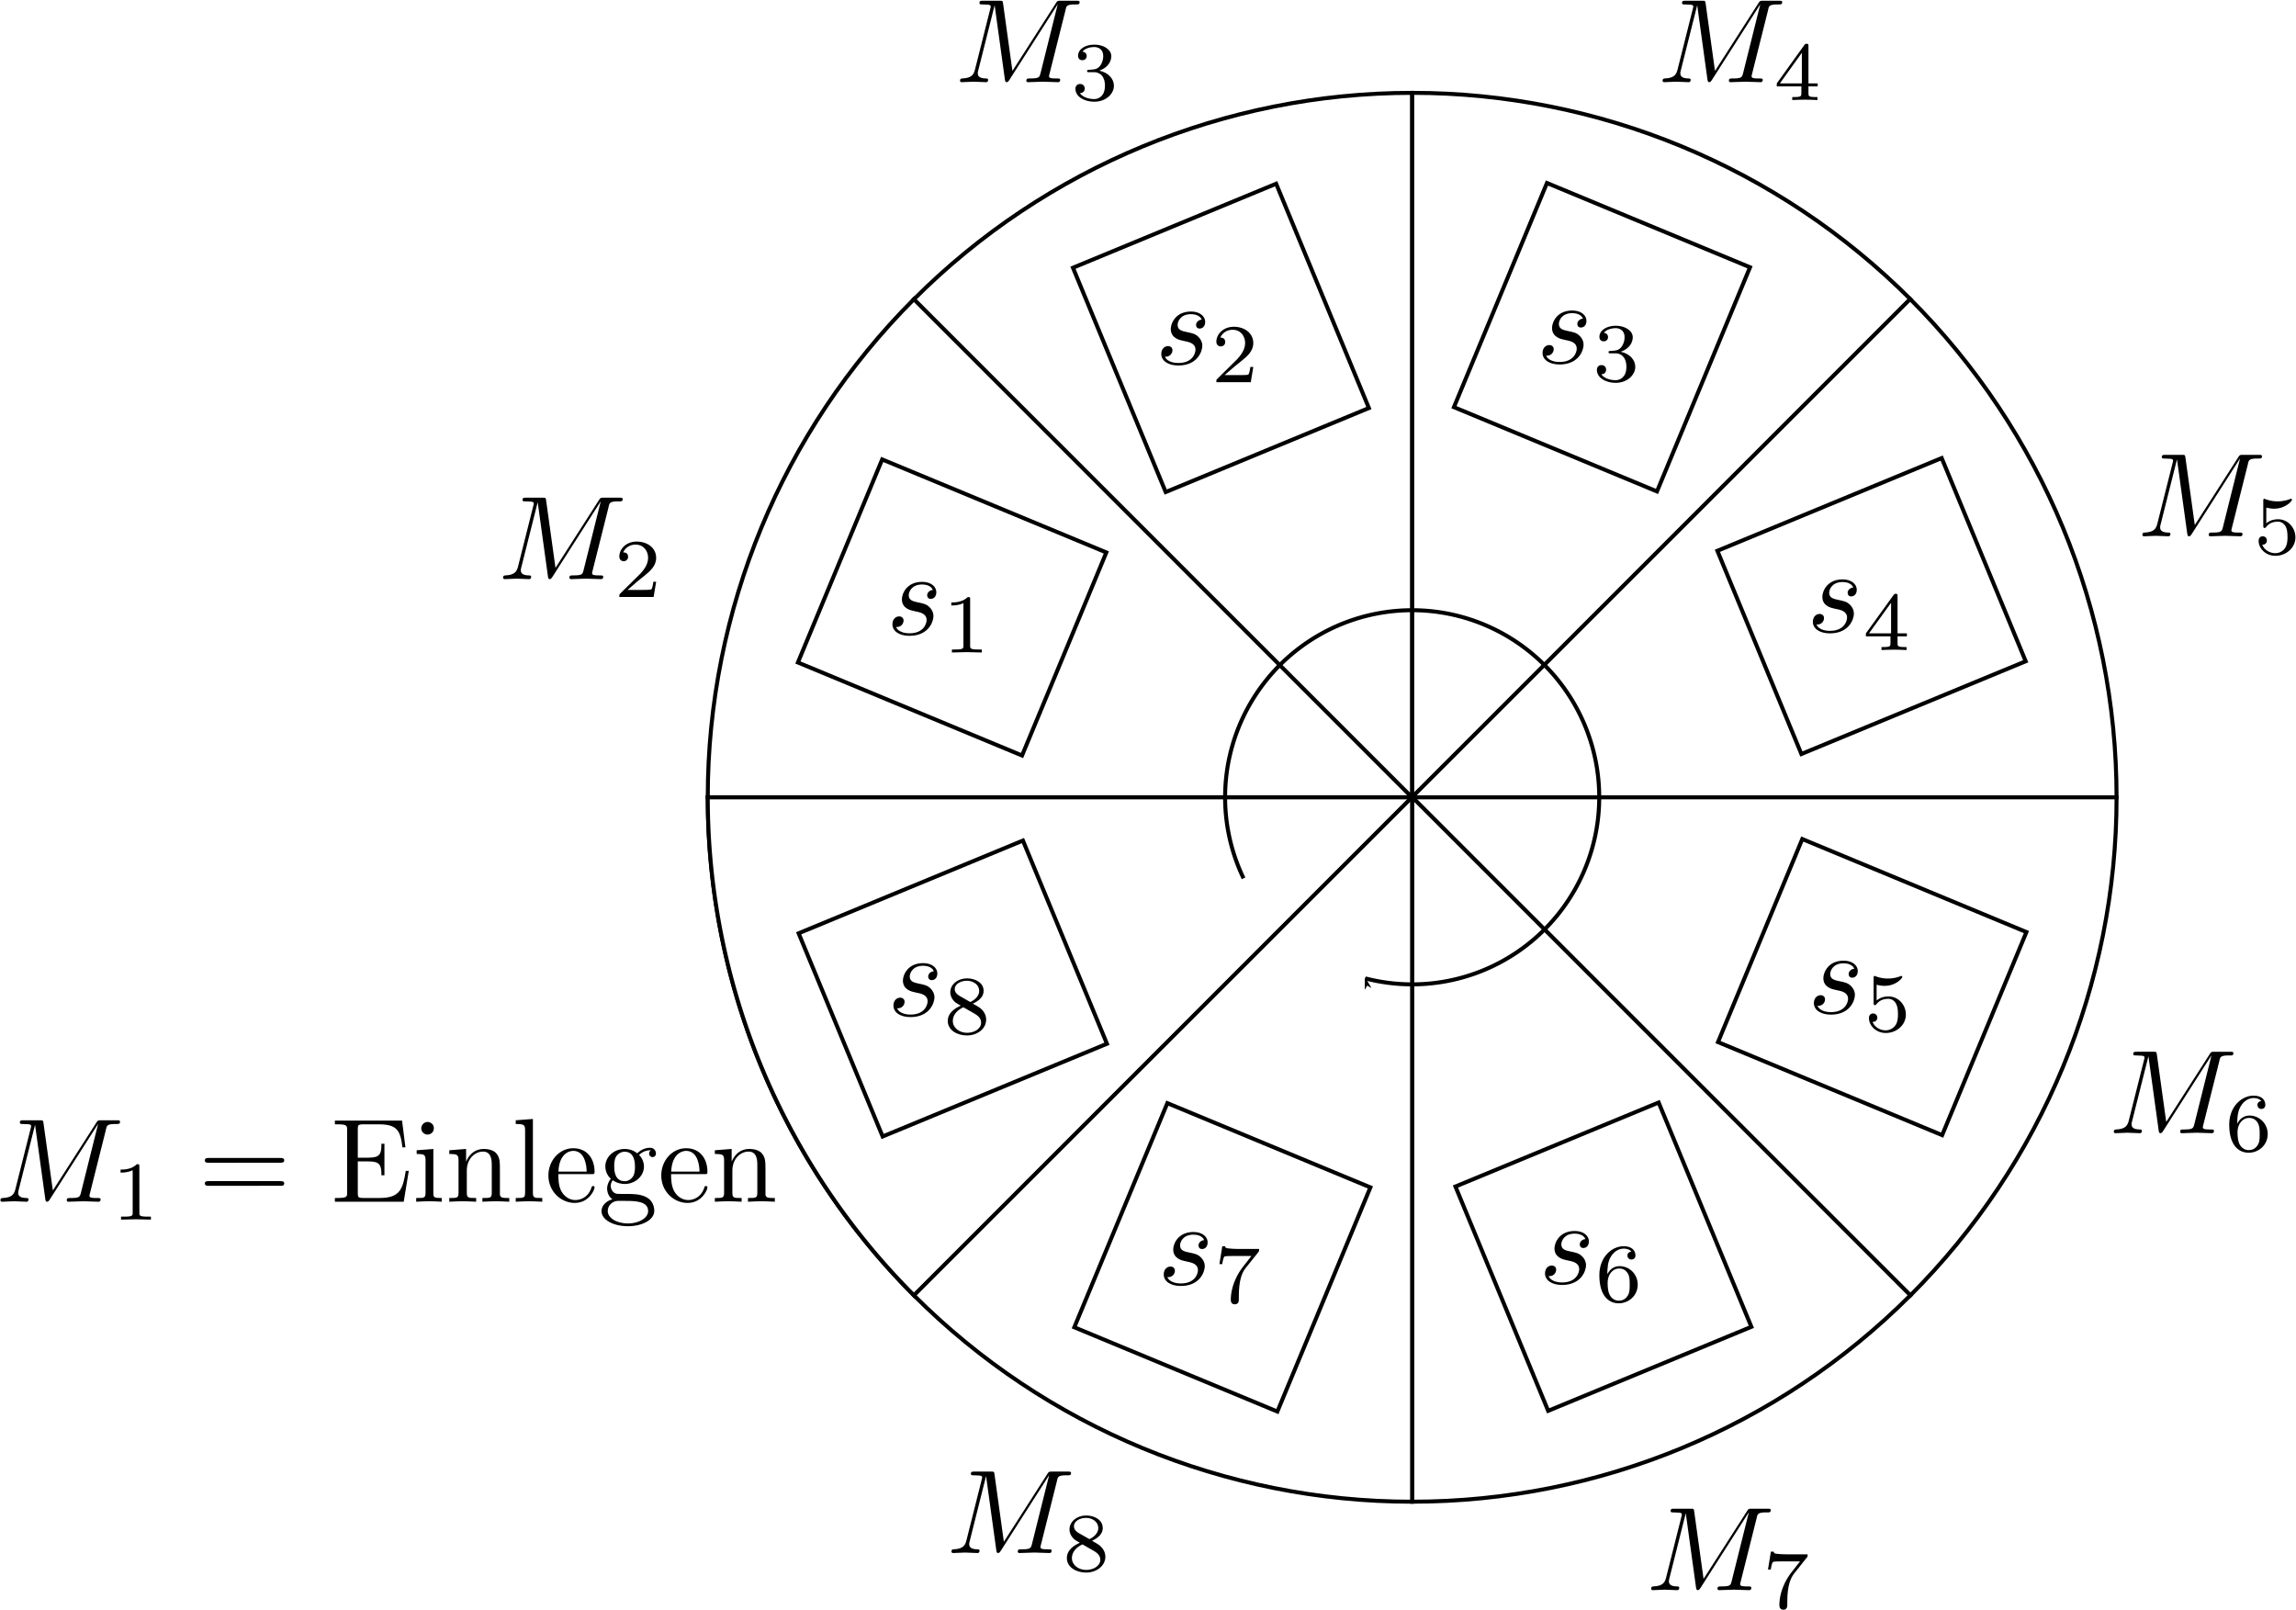 <?xml version="1.0" encoding="UTF-8" standalone="no"?>
<!-- Created with Inkscape (http://www.inkscape.org/) -->

<svg
   xmlns:ns0="http://www.iki.fi/pav/software/textext/"
   xmlns:dc="http://purl.org/dc/elements/1.1/"
   xmlns:cc="http://creativecommons.org/ns#"
   xmlns:rdf="http://www.w3.org/1999/02/22-rdf-syntax-ns#"
   xmlns:svg="http://www.w3.org/2000/svg"
   xmlns="http://www.w3.org/2000/svg"
   xmlns:sodipodi="http://sodipodi.sourceforge.net/DTD/sodipodi-0.dtd"
   xmlns:inkscape="http://www.inkscape.org/namespaces/inkscape"
   sodipodi:docname="anlage2.pdf"
   inkscape:version="0.48.4 r9939"
   version="1.1"
   id="svg2"
   height="402.742"
   width="574.246">
  <sodipodi:namedview
     id="base"
     pagecolor="#ffffff"
     bordercolor="#666666"
     borderopacity="1.0"
     inkscape:pageopacity="0.0"
     inkscape:pageshadow="2"
     inkscape:zoom="1.4"
     inkscape:cx="207.59946"
     inkscape:cy="232.00465"
     inkscape:document-units="px"
     inkscape:current-layer="svg2"
     showgrid="false"
     inkscape:object-nodes="true"
     inkscape:window-width="1615"
     inkscape:window-height="1026"
     inkscape:window-x="65"
     inkscape:window-y="24"
     inkscape:window-maximized="1"
     inkscape:snap-object-midpoints="true"
     fit-margin-top="0"
     fit-margin-left="0"
     fit-margin-right="0"
     fit-margin-bottom="0" />
  <defs
     id="defs4">
    <marker
       style="overflow:visible"
       id="Arrow1Lend"
       refX="0"
       refY="0"
       orient="auto"
       inkscape:stockid="Arrow1Lend">
      <path
         inkscape:connector-curvature="0"
         transform="matrix(-0.8,0,0,-0.8,-10,0)"
         style="fill-rule:evenodd;stroke:#000000;stroke-width:1pt"
         d="M 0,0 5,-5 -12.5,0 5,5 0,0 z"
         id="path5086" />
    </marker>
  </defs>
  <g
     transform="translate(-15.008,-76.66)"
     inkscape:label="Ebene 1"
     inkscape:groupmode="layer"
     id="layer1">
    <path
       sodipodi:end="0.78539816"
       sodipodi:start="0"
       d="m 544.472,276.06 c 0,46.75 -18.571,91.586 -51.629,124.643 L 368.201,276.06 z"
       sodipodi:ry="176.27162"
       sodipodi:rx="176.27162"
       sodipodi:cy="276.05994"
       sodipodi:cx="368.20059"
       id="path3798"
       style="fill:#ffffff;fill-opacity:1;stroke:#000000;stroke-width:1;stroke-linecap:butt;stroke-miterlimit:4;stroke-opacity:1;stroke-dasharray:none;stroke-dashoffset:0"
       sodipodi:type="arc"
       transform="matrix(-0.707,0.707,-0.707,-0.707,823.762,210.907)" />
  </g>
  <g
     ns0:preamble=""
     ns0:text="$M_1=$ Einlegen"
     word-spacing="normal"
     letter-spacing="normal"
     font-size-adjust="none"
     font-stretch="normal"
     font-weight="normal"
     font-variant="normal"
     font-style="normal"
     stroke-miterlimit="10.433"
     xml:space="preserve"
     transform="matrix(3,0,0,-3,-671.437,2421.911)"
     id="content"
     style="font-style:normal;font-variant:normal;font-weight:normal;font-stretch:normal;letter-spacing:normal;word-spacing:normal;text-anchor:start;fill:none;stroke:#000000;stroke-linecap:butt;stroke-linejoin:miter;stroke-miterlimit:10.433;stroke-opacity:1;stroke-dasharray:none;stroke-dashoffset:0"><path
       id="path3642"
       d="m 232.65,713.15 0,0.03 0.01,0.03 0.01,0.03 0.01,0.03 0,0.02 0.01,0.03 0.01,0.02 0.01,0.03 0.01,0.02 0.01,0.02 0.01,0.02 0.02,0.02 0.01,0.01 0.02,0.02 0.02,0.01 0.02,0.02 0.02,0.01 0.02,0.01 0.03,0.01 0.03,0.01 0.03,0.01 0.01,0 0.02,0.01 0.02,0 0.02,0 0.01,0.01 0.02,0 0.03,0 0.02,0.01 0.02,0 0.02,0 0.03,0 0.02,0 0.03,0.01 0.02,0 0.03,0 0.03,0 0.03,0 0.03,0 0.03,0 0.03,0 0.04,0 0.03,0 c 0.23,0 0.32,0 0.32,0.2 0,0.11 -0.1,0.11 -0.27,0.11 h -1.31 c -0.26,0 -0.27,0 -0.39,-0.19 l -3.63,-5.66 -0.78,5.62 c -0.03,0.23 -0.05,0.23 -0.31,0.23 h -1.36 c -0.19,0 -0.3,0 -0.3,-0.19 0,-0.12 0.09,-0.12 0.29,-0.12 0.13,0 0.31,-0.01 0.43,-0.02 0.16,-0.02 0.22,-0.05 0.22,-0.16 0,-0.04 -0.01,-0.07 -0.04,-0.19 l -1.27,-5.05 c -0.1,-0.4 -0.26,-0.72 -1.07,-0.75 -0.05,0 -0.18,-0.01 -0.18,-0.19 0,-0.08 0.06,-0.12 0.14,-0.12 0.32,0 0.67,0.04 0.99,0.04 0.34,0 0.7,-0.04 1.03,-0.04 0.05,0 0.18,0 0.18,0.2 0,0.11 -0.11,0.11 -0.18,0.11 -0.57,0.01 -0.68,0.21 -0.68,0.44 0,0.07 0.01,0.12 0.04,0.23 l 1.36,5.41 h 0.01 l 0.85,-6.16 c 0.02,-0.12 0.03,-0.23 0.15,-0.23 0.11,0 0.17,0.11 0.22,0.18 l 4.02,6.29 h 0.01 l -1.42,-5.69 c -0.1,-0.39 -0.12,-0.47 -0.91,-0.47 -0.17,0 -0.28,0 -0.28,-0.19 0,-0.12 0.12,-0.12 0.15,-0.12 0.28,0 0.96,0.04 1.23,0.04 0.41,0 0.84,-0.04 1.25,-0.04 0.06,0 0.19,0 0.19,0.2 0,0.11 -0.09,0.11 -0.28,0.11 -0.37,0 -0.65,0 -0.65,0.18 0,0.04 0,0.06 0.05,0.24 z"
       inkscape:connector-curvature="0"
       style="fill:#000000;stroke-width:0" /><path
       id="path3644"
       d="m 235.43,710.05 0,0.01 0,0.01 0,0.01 0,0.01 0,0 0,0.01 0,0.01 0,0.01 0,0 0,0.01 0,0.01 0,0 0,0.01 0,0 0,0.01 -0.01,0 0,0.01 0,0 0,0.01 0,0.01 0,0.01 -0.01,0 0,0.01 -0.01,0.01 0,0 -0.01,0.01 0,0 -0.01,0 -0.01,0.01 -0.01,0 0,0 -0.01,0 -0.01,0 0,0 -0.01,0 -0.01,0.01 0,0 -0.01,0 0,0 -0.01,0 -0.01,0 0,0 -0.01,0 -0.01,0 -0.01,0 0,0 -0.01,0 -0.01,0 -0.01,0 -0.01,0 c -0.45,-0.44 -1.08,-0.45 -1.36,-0.45 v -0.25 c 0.16,0 0.62,0 1.01,0.2 v -3.55 c 0,-0.23 0,-0.32 -0.7,-0.32 h -0.27 v -0.25 c 0.13,0.01 0.99,0.03 1.25,0.03 0.21,0 1.09,-0.02 1.24,-0.03 v 0.25 h -0.26 c -0.7,0 -0.7,0.09 -0.7,0.32 z"
       inkscape:connector-curvature="0"
       style="fill:#000000;stroke-width:0" /><path
       id="path3646"
       d="m 247.17,710.37 0.03,0 0.03,0 0.03,0 0.01,0.01 0.01,0 0.02,0 0.01,0 0.02,0 0.01,0 0.02,0.01 0.01,0 0.01,0 0.01,0.01 0.02,0 0.01,0.01 0.01,0 0.01,0.01 0.01,0.01 0.01,0.01 0.01,0.01 0.01,0.01 0,0 0,0.01 0.01,0 0,0.01 0,0.01 0,0 0.01,0.01 0,0.01 0,0 0,0.01 0,0.01 0,0.01 0.01,0.01 0,0 0,0.01 0,0.01 c 0,0.2 -0.19,0.2 -0.33,0.2 h -5.96 c -0.14,0 -0.33,0 -0.33,-0.2 0,-0.2 0.19,-0.2 0.34,-0.2 z"
       inkscape:connector-curvature="0"
       style="fill:#000000;stroke-width:0" /><path
       id="path3648"
       d="m 247.18,708.45 0.01,0 0.02,0 0.02,0 0.03,0 0.01,0 0.02,0 0.01,0 0.02,0 0.01,0 0.01,0.01 0.02,0 0.01,0 0.01,0.01 0.02,0 0.01,0.01 0.01,0 0.01,0.01 0.01,0 0.01,0.01 0.01,0.01 0.01,0.01 0,0 0.01,0.01 0,0.01 0,0 0.01,0.01 0,0 0,0.01 0,0.01 0.01,0 0,0.01 0,0.01 0,0 0,0.01 0,0.01 0.01,0.01 0,0.01 0,0.01 0,0.01 c 0,0.19 -0.19,0.19 -0.34,0.19 h -5.94 c -0.15,0 -0.34,0 -0.34,-0.19 0,-0.2 0.19,-0.2 0.33,-0.2 z"
       inkscape:connector-curvature="0"
       style="fill:#000000;stroke-width:0" /><path
       id="path3650"
       d="m 252.75,707.9 0,-0.03 0,-0.03 0,-0.03 0,-0.03 0,-0.03 0,-0.03 -0.01,-0.02 0,-0.02 -0.01,-0.03 0,-0.02 -0.01,-0.02 -0.01,-0.02 -0.02,-0.01 -0.01,-0.02 -0.01,-0.01 -0.02,-0.02 -0.02,-0.01 -0.02,-0.01 -0.02,-0.01 -0.01,0 -0.01,-0.01 -0.02,0 -0.01,-0.01 -0.02,0 -0.01,-0.01 -0.02,0 -0.02,0 -0.02,-0.01 -0.02,0 -0.02,0 -0.02,-0.01 -0.02,0 -0.02,0 -0.03,0 -0.02,-0.01 -0.02,0 -0.03,0 -0.03,0 -0.03,0 -0.03,0 -0.03,0 -0.03,-0.01 -0.03,0 -0.03,0 -0.04,0 -0.03,0 h -0.24 v -0.31 h 5.74 l 0.42,2.57 h -0.25 c -0.25,-1.53 -0.48,-2.26 -2.19,-2.26 h -1.32 c -0.47,0 -0.49,0.07 -0.49,0.4 v 2.65 h 0.89 c 0.97,0 1.08,-0.32 1.08,-1.16 h 0.25 v 2.63 h -0.25 c 0,-0.85 -0.11,-1.16 -1.08,-1.16 h -0.89 v 2.38 c 0,0.33 0.02,0.4 0.49,0.4 h 1.28 c 1.52,0 1.79,-0.54 1.95,-1.92 h 0.25 l -0.28,2.23 h -5.6 v -0.31 h 0.24 c 0.76,0 0.78,-0.11 0.78,-0.47 z"
       inkscape:connector-curvature="0"
       style="fill:#000000;stroke-width:0" /><path
       id="path3652"
       d="m 259.94,711.52 -1.39,-0.11 v -0.31 c 0.65,0 0.74,-0.06 0.74,-0.55 v -2.67 c 0,-0.45 -0.11,-0.45 -0.78,-0.45 v -0.31 c 0.32,0.02 0.85,0.04 1.09,0.04 0.35,0 0.7,-0.02 1.04,-0.04 v 0.31 c -0.66,0 -0.7,0.05 -0.7,0.44 z"
       inkscape:connector-curvature="0"
       style="fill:#000000;stroke-width:0" /><path
       id="path3654"
       d="m 259.98,713.24 0,0.03 0,0.03 0,0.03 -0.01,0.03 -0.01,0.02 0,0.03 -0.01,0.03 -0.01,0.02 -0.01,0.02 -0.01,0.03 -0.02,0.02 -0.01,0.02 -0.02,0.02 -0.01,0.02 -0.02,0.02 -0.02,0.02 -0.02,0.01 -0.02,0.02 -0.02,0.01 -0.02,0.02 -0.02,0.01 -0.02,0.01 -0.02,0.01 -0.03,0.01 -0.02,0.01 -0.02,0.01 -0.03,0.01 -0.02,0 -0.03,0.01 -0.02,0 -0.03,0 -0.03,0 c -0.3,0 -0.52,-0.27 -0.52,-0.53 0,-0.26 0.22,-0.52 0.52,-0.52 0.28,0 0.53,0.21 0.53,0.52 z"
       inkscape:connector-curvature="0"
       style="fill:#000000;stroke-width:0" /><path
       id="path3656"
       d="m 262.04,710.54 v -2.66 c 0,-0.45 -0.11,-0.45 -0.77,-0.45 v -0.31 c 0.34,0.02 0.85,0.04 1.12,0.04 0.26,0 0.78,-0.02 1.12,-0.04 v 0.31 c -0.67,0 -0.78,0 -0.78,0.45 v 1.83 c 0,1.03 0.71,1.59 1.34,1.59 0.63,0 0.74,-0.54 0.74,-1.1 v -2.32 c 0,-0.45 -0.11,-0.45 -0.78,-0.45 v -0.31 c 0.35,0.02 0.86,0.04 1.13,0.04 0.26,0 0.77,-0.02 1.11,-0.04 v 0.31 c -0.52,0 -0.76,0 -0.78,0.3 v 1.9 c 0,0.85 0,1.16 -0.3,1.52 -0.14,0.17 -0.47,0.37 -1.05,0.37 -0.72,0 -1.19,-0.43 -1.47,-1.05 v 1.05 l -1.4,-0.11 v -0.31 c 0.69,0 0.77,-0.07 0.77,-0.56 z"
       inkscape:connector-curvature="0"
       style="fill:#000000;stroke-width:0" /><path
       id="path3658"
       d="m 268.24,714.02 -1.43,-0.11 v -0.31 c 0.7,0 0.78,-0.07 0.78,-0.55 v -5.17 c 0,-0.45 -0.11,-0.45 -0.78,-0.45 v -0.31 c 0.33,0.02 0.86,0.04 1.11,0.04 0.25,0 0.73,-0.02 1.1,-0.04 v 0.31 c -0.67,0 -0.78,0 -0.78,0.45 z"
       inkscape:connector-curvature="0"
       style="fill:#000000;stroke-width:0" /><path
       id="path3660"
       d="m 270.36,709.42 0.01,0.21 c 0.05,1.48 0.89,1.73 1.23,1.73 1.02,0 1.12,-1.34 1.12,-1.73 h -2.35 l -0.01,-0.21 h 2.77 c 0.22,0 0.25,0 0.25,0.21 0,0.98 -0.54,1.95 -1.78,1.95 -1.15,0 -2.07,-1.03 -2.07,-2.27 0,-1.33 1.05,-2.29 2.19,-2.29 1.21,0 1.66,1.1 1.66,1.29 0,0.1 -0.08,0.12 -0.13,0.12 -0.09,0 -0.11,-0.06 -0.13,-0.14 -0.35,-1.03 -1.24,-1.03 -1.34,-1.03 -0.5,0 -0.9,0.3 -1.13,0.67 -0.29,0.48 -0.29,1.13 -0.29,1.49 z"
       inkscape:connector-curvature="0"
       style="fill:#000000;stroke-width:0" /><path
       id="path3662"
       d="m 274.73,708.45 0,0 0,0.01 0,0 0,0.01 0,0.01 0,0.01 0,0.01 0.01,0.01 0,0.01 0,0.01 0,0.02 0,0.01 0,0.01 0.01,0.02 0,0.01 0,0.02 0.01,0.02 0,0.01 0.01,0.02 0,0.02 0.01,0.02 0.01,0.01 0.01,0.02 0,0.02 0.01,0.02 0.01,0.02 0.02,0.02 0.01,0.02 0.01,0.02 0.01,0.02 0.02,0.01 0.01,0.02 c 0.39,-0.27 0.8,-0.31 0.99,-0.31 v 0.23 c -0.87,0 -0.87,1 -0.87,1.22 0,0.27 0.01,0.59 0.16,0.84 0.08,0.12 0.31,0.4 0.71,0.4 0.86,0 0.86,-1 0.86,-1.22 0,-0.27 -0.01,-0.59 -0.16,-0.84 -0.08,-0.12 -0.3,-0.4 -0.7,-0.4 h 0 v -0.23 c 0.92,0 1.61,0.69 1.61,1.45 0,0.37 -0.16,0.74 -0.41,0.97 0.36,0.34 0.72,0.39 0.9,0.39 0.02,0 0.07,0 0.1,-0.01 -0.11,-0.04 -0.16,-0.15 -0.16,-0.27 0,-0.17 0.13,-0.29 0.29,-0.29 0.1,0 0.28,0.07 0.28,0.3 0,0.17 -0.11,0.48 -0.5,0.48 -0.2,0 -0.64,-0.05 -1.06,-0.46 -0.42,0.33 -0.83,0.36 -1.05,0.36 -0.93,0 -1.61,-0.69 -1.61,-1.45 0,-0.44 0.21,-0.82 0.46,-1.03 -0.13,-0.15 -0.31,-0.47 -0.31,-0.82 0,-0.31 0.13,-0.69 0.44,-0.89 -0.59,-0.17 -0.91,-0.59 -0.91,-0.99 0,-0.72 0.98,-1.26 2.2,-1.26 l 0.01,0.23 c -1.01,0 -1.69,0.5 -1.69,1.03 0,0.46 0.37,0.82 0.81,0.85 h 0.59 c 0.85,0 1.97,0 1.97,-0.85 0,-0.54 -0.71,-1.03 -1.68,-1.03 h 0 l -0.01,-0.23 c 1.17,0 2.2,0.51 2.2,1.28 0,0.35 -0.13,0.85 -0.64,1.13 -0.53,0.28 -1.11,0.28 -1.71,0.28 -0.25,0 -0.68,0 -0.75,0.01 -0.32,0.04 -0.53,0.35 -0.53,0.67 z"
       inkscape:connector-curvature="0"
       style="fill:#000000;stroke-width:0" /><path
       id="path3664"
       d="m 279.76,709.42 0.01,0.21 c 0.06,1.48 0.9,1.73 1.24,1.73 1.02,0 1.12,-1.34 1.12,-1.73 h -2.36 l -0.01,-0.21 h 2.78 c 0.22,0 0.25,0 0.25,0.21 0,0.98 -0.54,1.95 -1.78,1.95 -1.16,0 -2.07,-1.03 -2.07,-2.27 0,-1.33 1.04,-2.29 2.19,-2.29 1.21,0 1.66,1.1 1.66,1.29 0,0.1 -0.08,0.12 -0.13,0.12 -0.09,0 -0.11,-0.06 -0.13,-0.14 -0.35,-1.03 -1.24,-1.03 -1.34,-1.03 -0.5,0 -0.9,0.3 -1.13,0.67 -0.3,0.48 -0.3,1.13 -0.3,1.49 z"
       inkscape:connector-curvature="0"
       style="fill:#000000;stroke-width:0" /><path
       id="path3666"
       d="m 284.18,710.54 v -2.66 c 0,-0.45 -0.11,-0.45 -0.77,-0.45 v -0.31 c 0.34,0.02 0.85,0.04 1.12,0.04 0.26,0 0.78,-0.02 1.11,-0.04 v 0.31 c -0.66,0 -0.77,0 -0.77,0.45 v 1.83 c 0,1.03 0.71,1.59 1.34,1.59 0.63,0 0.74,-0.54 0.74,-1.1 v -2.32 c 0,-0.45 -0.11,-0.45 -0.78,-0.45 v -0.31 c 0.35,0.02 0.86,0.04 1.13,0.04 0.25,0 0.77,-0.02 1.11,-0.04 v 0.31 c -0.52,0 -0.77,0 -0.78,0.3 v 1.9 c 0,0.85 0,1.16 -0.3,1.52 -0.14,0.17 -0.47,0.37 -1.05,0.37 -0.73,0 -1.19,-0.43 -1.47,-1.05 v 1.05 l -1.4,-0.11 v -0.31 c 0.69,0 0.77,-0.07 0.77,-0.56 z"
       inkscape:connector-curvature="0"
       style="fill:#000000;stroke-width:0" /></g>  <g
     style="font-style:normal;font-variant:normal;font-weight:normal;font-stretch:normal;letter-spacing:normal;word-spacing:normal;text-anchor:start;fill:none;stroke:#000000;stroke-linecap:butt;stroke-linejoin:miter;stroke-miterlimit:10.433;stroke-opacity:1;stroke-dasharray:none;stroke-dashoffset:0"
     id="g3724"
     transform="matrix(3,0,0,-3,-545.722,2266.197)"
     xml:space="preserve"
     stroke-miterlimit="10.433"
     font-style="normal"
     font-variant="normal"
     font-weight="normal"
     font-stretch="normal"
     font-size-adjust="none"
     letter-spacing="normal"
     word-spacing="normal"
     ns0:text="$M_2$"
     ns0:preamble=""><path
       style="fill:#000000;stroke-width:0"
       inkscape:connector-curvature="0"
       d="m 232.65,713.15 0,0.03 0.01,0.03 0.01,0.03 0.01,0.03 0,0.02 0.01,0.03 0.01,0.02 0.01,0.03 0.01,0.02 0.01,0.02 0.01,0.02 0.02,0.02 0.01,0.01 0.02,0.02 0.02,0.01 0.02,0.02 0.02,0.01 0.02,0.01 0.03,0.01 0.03,0.01 0.03,0.01 0.01,0 0.02,0.01 0.02,0 0.02,0 0.01,0.01 0.02,0 0.03,0 0.02,0.01 0.02,0 0.02,0 0.03,0 0.02,0 0.03,0.01 0.02,0 0.03,0 0.03,0 0.03,0 0.03,0 0.03,0 0.03,0 0.04,0 0.03,0 c 0.23,0 0.32,0 0.32,0.2 0,0.11 -0.1,0.11 -0.27,0.11 h -1.31 c -0.26,0 -0.27,0 -0.39,-0.19 l -3.63,-5.66 -0.78,5.62 c -0.03,0.23 -0.05,0.23 -0.31,0.23 h -1.36 c -0.19,0 -0.3,0 -0.3,-0.19 0,-0.12 0.09,-0.12 0.29,-0.12 0.13,0 0.31,-0.01 0.43,-0.02 0.16,-0.02 0.22,-0.05 0.22,-0.16 0,-0.04 -0.01,-0.07 -0.04,-0.19 l -1.27,-5.05 c -0.1,-0.4 -0.26,-0.72 -1.07,-0.75 -0.05,0 -0.18,-0.01 -0.18,-0.19 0,-0.08 0.06,-0.12 0.14,-0.12 0.32,0 0.67,0.04 0.99,0.04 0.34,0 0.7,-0.04 1.03,-0.04 0.05,0 0.18,0 0.18,0.2 0,0.11 -0.11,0.11 -0.18,0.11 -0.57,0.01 -0.68,0.21 -0.68,0.44 0,0.07 0.01,0.12 0.04,0.23 l 1.36,5.41 h 0.01 l 0.85,-6.16 c 0.02,-0.12 0.03,-0.23 0.15,-0.23 0.11,0 0.17,0.11 0.22,0.18 l 4.02,6.29 h 0.01 l -1.42,-5.69 c -0.1,-0.39 -0.12,-0.47 -0.91,-0.47 -0.17,0 -0.28,0 -0.28,-0.19 0,-0.12 0.12,-0.12 0.15,-0.12 0.28,0 0.96,0.04 1.23,0.04 0.41,0 0.84,-0.04 1.25,-0.04 0.06,0 0.19,0 0.19,0.2 0,0.11 -0.09,0.11 -0.28,0.11 -0.37,0 -0.65,0 -0.65,0.18 0,0.04 0,0.06 0.05,0.24 z"
       id="path3726" /><path
       style="fill:#000000;stroke-width:0"
       inkscape:connector-curvature="0"
       d="m 236.61,706.9 h -0.23 c -0.02,-0.16 -0.09,-0.57 -0.18,-0.64 -0.06,-0.04 -0.6,-0.04 -0.69,-0.04 h -1.28 c 0.73,0.65 0.97,0.84 1.39,1.17 0.51,0.41 0.99,0.84 0.99,1.5 0,0.84 -0.73,1.36 -1.63,1.36 -0.86,0 -1.44,-0.61 -1.44,-1.25 0,-0.35 0.3,-0.39 0.36,-0.39 0.17,0 0.37,0.12 0.37,0.37 0,0.13 -0.04,0.37 -0.41,0.37 0.22,0.49 0.69,0.65 1.02,0.65 0.7,0 1.06,-0.54 1.06,-1.11 0,-0.6 -0.43,-1.08 -0.66,-1.33 l -1.68,-1.66 c -0.06,-0.06 -0.06,-0.07 -0.06,-0.27 h 2.86 z"
       id="path3728" /></g>  <g
     ns0:preamble=""
     ns0:text="$M_3$"
     word-spacing="normal"
     letter-spacing="normal"
     font-size-adjust="none"
     font-stretch="normal"
     font-weight="normal"
     font-variant="normal"
     font-style="normal"
     stroke-miterlimit="10.433"
     xml:space="preserve"
     transform="matrix(3,0,0,-3,-431.437,2141.911)"
     id="g3792"
     style="font-style:normal;font-variant:normal;font-weight:normal;font-stretch:normal;letter-spacing:normal;word-spacing:normal;text-anchor:start;fill:none;stroke:#000000;stroke-linecap:butt;stroke-linejoin:miter;stroke-miterlimit:10.433;stroke-opacity:1;stroke-dasharray:none;stroke-dashoffset:0"><path
       id="path3794"
       d="m 232.65,713.15 0,0.03 0.01,0.03 0.01,0.03 0.01,0.03 0,0.02 0.01,0.03 0.01,0.02 0.01,0.03 0.01,0.02 0.01,0.02 0.01,0.02 0.02,0.02 0.01,0.01 0.02,0.02 0.02,0.01 0.02,0.02 0.02,0.01 0.02,0.01 0.03,0.01 0.03,0.01 0.03,0.01 0.01,0 0.02,0.01 0.02,0 0.02,0 0.01,0.01 0.02,0 0.03,0 0.02,0.01 0.02,0 0.02,0 0.03,0 0.02,0 0.03,0.01 0.02,0 0.03,0 0.03,0 0.03,0 0.03,0 0.03,0 0.03,0 0.04,0 0.03,0 c 0.23,0 0.32,0 0.32,0.2 0,0.11 -0.1,0.11 -0.27,0.11 h -1.31 c -0.26,0 -0.27,0 -0.39,-0.19 l -3.63,-5.66 -0.78,5.62 c -0.03,0.23 -0.05,0.23 -0.31,0.23 h -1.36 c -0.19,0 -0.3,0 -0.3,-0.19 0,-0.12 0.09,-0.12 0.29,-0.12 0.13,0 0.31,-0.01 0.43,-0.02 0.16,-0.02 0.22,-0.05 0.22,-0.16 0,-0.04 -0.01,-0.07 -0.04,-0.19 l -1.27,-5.05 c -0.1,-0.4 -0.26,-0.72 -1.07,-0.75 -0.05,0 -0.18,-0.01 -0.18,-0.19 0,-0.08 0.06,-0.12 0.14,-0.12 0.32,0 0.67,0.04 0.99,0.04 0.34,0 0.7,-0.04 1.03,-0.04 0.05,0 0.18,0 0.18,0.2 0,0.11 -0.11,0.11 -0.18,0.11 -0.57,0.01 -0.68,0.21 -0.68,0.44 0,0.07 0.01,0.12 0.04,0.23 l 1.36,5.41 h 0.01 l 0.85,-6.16 c 0.02,-0.12 0.03,-0.23 0.15,-0.23 0.11,0 0.17,0.11 0.22,0.18 l 4.02,6.29 h 0.01 l -1.42,-5.69 c -0.1,-0.39 -0.12,-0.47 -0.91,-0.47 -0.17,0 -0.28,0 -0.28,-0.19 0,-0.12 0.12,-0.12 0.15,-0.12 0.28,0 0.96,0.04 1.23,0.04 0.41,0 0.84,-0.04 1.25,-0.04 0.06,0 0.19,0 0.19,0.2 0,0.11 -0.09,0.11 -0.28,0.11 -0.37,0 -0.65,0 -0.65,0.18 0,0.04 0,0.06 0.05,0.24 z"
       inkscape:connector-curvature="0"
       style="fill:#000000;stroke-width:0" /><path
       id="path3797"
       d="m 235,707.95 0.05,0 0.05,0 0.05,-0.01 0.04,0 0.05,-0.01 0.05,-0.02 0.04,-0.01 0.04,-0.02 0.05,-0.02 0.04,-0.02 0.03,-0.02 0.04,-0.02 0.04,-0.03 0.03,-0.03 0.04,-0.03 0.03,-0.04 0.03,-0.03 0.03,-0.04 0.02,-0.04 0.03,-0.04 0.02,-0.05 0.02,-0.05 0.02,-0.05 0.02,-0.05 0.02,-0.05 0.01,-0.06 0.01,-0.05 0.01,-0.06 0.01,-0.07 0.01,-0.06 0,-0.07 0,-0.07 c 0,-0.86 -0.5,-1.12 -0.9,-1.12 -0.28,0 -0.9,0.08 -1.19,0.49 0.33,0.02 0.41,0.25 0.41,0.39 0,0.22 -0.17,0.38 -0.39,0.38 -0.19,0 -0.39,-0.12 -0.39,-0.4 0,-0.65 0.73,-1.08 1.57,-1.08 0.97,0 1.64,0.65 1.64,1.34 0,0.55 -0.45,1.09 -1.22,1.25 0.74,0.26 1,0.78 1,1.21 0,0.55 -0.63,0.96 -1.41,0.96 -0.77,0 -1.36,-0.38 -1.36,-0.93 0,-0.24 0.15,-0.37 0.36,-0.37 0.22,0 0.36,0.16 0.36,0.35 0,0.2 -0.14,0.35 -0.36,0.36 0.24,0.31 0.72,0.39 0.98,0.39 0.32,0 0.76,-0.16 0.76,-0.76 0,-0.29 -0.1,-0.61 -0.28,-0.83 -0.23,-0.26 -0.43,-0.28 -0.78,-0.3 -0.17,-0.01 -0.18,-0.01 -0.22,-0.02 -0.01,0 -0.07,-0.01 -0.07,-0.09 0,-0.1 0.06,-0.1 0.18,-0.1 z"
       inkscape:connector-curvature="0"
       style="fill:#000000;stroke-width:0" /></g>  <g
     style="font-style:normal;font-variant:normal;font-weight:normal;font-stretch:normal;letter-spacing:normal;word-spacing:normal;text-anchor:start;fill:none;stroke:#000000;stroke-linecap:butt;stroke-linejoin:miter;stroke-miterlimit:10.433;stroke-opacity:1;stroke-dasharray:none;stroke-dashoffset:0"
     id="g3867"
     transform="matrix(3,0,0,-3,-255.722,2141.911)"
     xml:space="preserve"
     stroke-miterlimit="10.433"
     font-style="normal"
     font-variant="normal"
     font-weight="normal"
     font-stretch="normal"
     font-size-adjust="none"
     letter-spacing="normal"
     word-spacing="normal"
     ns0:text="$M_4$"
     ns0:preamble=""><path
       style="fill:#000000;stroke-width:0"
       inkscape:connector-curvature="0"
       d="m 232.65,713.15 0,0.03 0.01,0.03 0.01,0.03 0.01,0.03 0,0.02 0.01,0.03 0.01,0.02 0.01,0.03 0.01,0.02 0.01,0.02 0.01,0.02 0.02,0.02 0.01,0.01 0.02,0.02 0.02,0.01 0.02,0.02 0.02,0.01 0.02,0.01 0.03,0.01 0.03,0.01 0.03,0.01 0.01,0 0.02,0.01 0.02,0 0.02,0 0.01,0.01 0.02,0 0.03,0 0.02,0.01 0.02,0 0.02,0 0.03,0 0.02,0 0.03,0.01 0.02,0 0.03,0 0.03,0 0.03,0 0.03,0 0.03,0 0.03,0 0.04,0 0.03,0 c 0.23,0 0.32,0 0.32,0.2 0,0.11 -0.1,0.11 -0.27,0.11 h -1.31 c -0.26,0 -0.27,0 -0.39,-0.19 l -3.63,-5.66 -0.78,5.62 c -0.03,0.23 -0.05,0.23 -0.31,0.23 h -1.36 c -0.19,0 -0.3,0 -0.3,-0.19 0,-0.12 0.09,-0.12 0.29,-0.12 0.13,0 0.31,-0.01 0.43,-0.02 0.16,-0.02 0.22,-0.05 0.22,-0.16 0,-0.04 -0.01,-0.07 -0.04,-0.19 l -1.27,-5.05 c -0.1,-0.4 -0.26,-0.72 -1.07,-0.75 -0.05,0 -0.18,-0.01 -0.18,-0.19 0,-0.08 0.06,-0.12 0.14,-0.12 0.32,0 0.67,0.04 0.99,0.04 0.34,0 0.7,-0.04 1.03,-0.04 0.05,0 0.18,0 0.18,0.2 0,0.11 -0.11,0.11 -0.18,0.11 -0.57,0.01 -0.68,0.21 -0.68,0.44 0,0.07 0.01,0.12 0.04,0.23 l 1.36,5.41 h 0.01 l 0.85,-6.16 c 0.02,-0.12 0.03,-0.23 0.15,-0.23 0.11,0 0.17,0.11 0.22,0.18 l 4.02,6.29 h 0.01 l -1.42,-5.69 c -0.1,-0.39 -0.12,-0.47 -0.91,-0.47 -0.17,0 -0.28,0 -0.28,-0.19 0,-0.12 0.12,-0.12 0.15,-0.12 0.28,0 0.96,0.04 1.23,0.04 0.41,0 0.84,-0.04 1.25,-0.04 0.06,0 0.19,0 0.19,0.2 0,0.11 -0.09,0.11 -0.28,0.11 -0.37,0 -0.65,0 -0.65,0.18 0,0.04 0,0.06 0.05,0.24 z"
       id="path3869" /><path
       style="fill:#000000;stroke-width:0"
       inkscape:connector-curvature="0"
       d="m 236.78,706.77 v 0.25 h -0.77 v 3.1 c 0,0.15 0,0.2 -0.16,0.2 -0.08,0 -0.11,0 -0.18,-0.1 l -2.3,-3.2 v -0.25 h 2.05 l 0.04,0.25 h -1.83 l 1.83,2.55 v -2.55 l -0.04,-0.25 v -0.57 c 0,-0.23 0,-0.32 -0.57,-0.32 h -0.19 v -0.25 c 0.35,0.02 0.8,0.03 1.05,0.03 0.26,0 0.7,-0.01 1.05,-0.03 v 0.25 h -0.19 c -0.56,0 -0.56,0.09 -0.56,0.32 v 0.57 z"
       id="path3871" /></g>  <g
     ns0:preamble=""
     ns0:text="$M_5$"
     word-spacing="normal"
     letter-spacing="normal"
     font-size-adjust="none"
     font-stretch="normal"
     font-weight="normal"
     font-variant="normal"
     font-style="normal"
     stroke-miterlimit="10.433"
     xml:space="preserve"
     transform="matrix(3,0,0,-3,-135.722,2255.483)"
     id="g3947"
     style="font-style:normal;font-variant:normal;font-weight:normal;font-stretch:normal;letter-spacing:normal;word-spacing:normal;text-anchor:start;fill:none;stroke:#000000;stroke-linecap:butt;stroke-linejoin:miter;stroke-miterlimit:10.433;stroke-opacity:1;stroke-dasharray:none;stroke-dashoffset:0"><path
       id="path3949"
       d="m 232.65,713.15 0,0.03 0.01,0.03 0.01,0.03 0.01,0.03 0,0.02 0.01,0.03 0.01,0.02 0.01,0.03 0.01,0.02 0.01,0.02 0.01,0.02 0.02,0.02 0.01,0.01 0.02,0.02 0.02,0.01 0.02,0.02 0.02,0.01 0.02,0.01 0.03,0.01 0.03,0.01 0.03,0.01 0.01,0 0.02,0.01 0.02,0 0.02,0 0.01,0.01 0.02,0 0.03,0 0.02,0.01 0.02,0 0.02,0 0.03,0 0.02,0 0.03,0.01 0.02,0 0.03,0 0.03,0 0.03,0 0.03,0 0.03,0 0.03,0 0.04,0 0.03,0 c 0.23,0 0.32,0 0.32,0.2 0,0.11 -0.1,0.11 -0.27,0.11 h -1.31 c -0.26,0 -0.27,0 -0.39,-0.19 l -3.63,-5.66 -0.78,5.62 c -0.03,0.23 -0.05,0.23 -0.31,0.23 h -1.36 c -0.19,0 -0.3,0 -0.3,-0.19 0,-0.12 0.09,-0.12 0.29,-0.12 0.13,0 0.31,-0.01 0.43,-0.02 0.16,-0.02 0.22,-0.05 0.22,-0.16 0,-0.04 -0.01,-0.07 -0.04,-0.19 l -1.27,-5.05 c -0.1,-0.4 -0.26,-0.72 -1.07,-0.75 -0.05,0 -0.18,-0.01 -0.18,-0.19 0,-0.08 0.06,-0.12 0.14,-0.12 0.32,0 0.67,0.04 0.99,0.04 0.34,0 0.7,-0.04 1.03,-0.04 0.05,0 0.18,0 0.18,0.2 0,0.11 -0.11,0.11 -0.18,0.11 -0.57,0.01 -0.68,0.21 -0.68,0.44 0,0.07 0.01,0.12 0.04,0.23 l 1.36,5.41 h 0.01 l 0.85,-6.16 c 0.02,-0.12 0.03,-0.23 0.15,-0.23 0.11,0 0.17,0.11 0.22,0.18 l 4.02,6.29 h 0.01 l -1.42,-5.69 c -0.1,-0.39 -0.12,-0.47 -0.91,-0.47 -0.17,0 -0.28,0 -0.28,-0.19 0,-0.12 0.12,-0.12 0.15,-0.12 0.28,0 0.96,0.04 1.23,0.04 0.41,0 0.84,-0.04 1.25,-0.04 0.06,0 0.19,0 0.19,0.2 0,0.11 -0.09,0.11 -0.28,0.11 -0.37,0 -0.65,0 -0.65,0.18 0,0.04 0,0.06 0.05,0.24 z"
       inkscape:connector-curvature="0"
       style="fill:#000000;stroke-width:0" /><path
       id="path3951"
       d="m 234.18,709.51 0.03,-0.01 0.03,0 0.03,-0.01 0.03,-0.01 0.03,0 0.03,-0.01 0.03,-0.01 0.03,0 0.02,-0.01 0.03,0 0.02,0 0.03,-0.01 0.02,0 0.02,0 0.02,-0.01 0.03,0 0.02,0 0.02,0 0.01,0 0.02,0 0.02,-0.01 0.02,0 0.01,0 0.02,0 0.01,0 0.02,0 0.01,0 0.02,0 0.01,0 0.01,0 0.01,0 0.01,0 c 0.92,0 1.47,0.63 1.47,0.73 0,0.08 -0.05,0.1 -0.09,0.1 -0.01,0 -0.03,0 -0.05,-0.02 -0.17,-0.07 -0.54,-0.2 -1.06,-0.2 -0.19,0 -0.56,0.01 -1.01,0.18 -0.07,0.04 -0.09,0.04 -0.09,0.04 -0.09,0 -0.09,-0.08 -0.09,-0.19 v -2.05 c 0,-0.12 0,-0.2 0.11,-0.2 0.06,0 0.07,0.01 0.14,0.1 0.3,0.38 0.72,0.43 0.97,0.43 0.41,0 0.6,-0.33 0.64,-0.39 0.12,-0.23 0.16,-0.49 0.16,-0.89 0,-0.21 0,-0.62 -0.21,-0.93 -0.17,-0.25 -0.47,-0.42 -0.81,-0.42 -0.45,0 -0.92,0.26 -1.09,0.71 0.26,-0.02 0.39,0.16 0.39,0.34 0,0.3 -0.25,0.36 -0.35,0.36 -0.01,0 -0.34,0 -0.34,-0.38 0,-0.62 0.57,-1.25 1.4,-1.25 0.89,0 1.67,0.66 1.67,1.54 0,0.78 -0.6,1.51 -1.46,1.51 -0.3,0 -0.67,-0.08 -0.97,-0.34 z"
       inkscape:connector-curvature="0"
       style="fill:#000000;stroke-width:0" /></g>  <g
     style="font-style:normal;font-variant:normal;font-weight:normal;font-stretch:normal;letter-spacing:normal;word-spacing:normal;text-anchor:start;fill:none;stroke:#000000;stroke-linecap:butt;stroke-linejoin:miter;stroke-miterlimit:10.433;stroke-opacity:1;stroke-dasharray:none;stroke-dashoffset:0"
     id="g4033"
     transform="matrix(3,0,0,-3,-142.865,2404.769)"
     xml:space="preserve"
     stroke-miterlimit="10.433"
     font-style="normal"
     font-variant="normal"
     font-weight="normal"
     font-stretch="normal"
     font-size-adjust="none"
     letter-spacing="normal"
     word-spacing="normal"
     ns0:text="$M_6$"
     ns0:preamble=""><path
       style="fill:#000000;stroke-width:0"
       inkscape:connector-curvature="0"
       d="m 232.65,713.15 0,0.03 0.01,0.03 0.01,0.03 0.01,0.03 0,0.02 0.01,0.03 0.01,0.02 0.01,0.03 0.01,0.02 0.01,0.02 0.01,0.02 0.02,0.02 0.01,0.01 0.02,0.02 0.02,0.01 0.02,0.02 0.02,0.01 0.02,0.01 0.03,0.01 0.03,0.01 0.03,0.01 0.01,0 0.02,0.01 0.02,0 0.02,0 0.01,0.01 0.02,0 0.03,0 0.02,0.01 0.02,0 0.02,0 0.03,0 0.02,0 0.03,0.01 0.02,0 0.03,0 0.03,0 0.03,0 0.03,0 0.03,0 0.03,0 0.04,0 0.03,0 c 0.23,0 0.32,0 0.32,0.2 0,0.11 -0.1,0.11 -0.27,0.11 h -1.31 c -0.26,0 -0.27,0 -0.39,-0.19 l -3.63,-5.66 -0.78,5.62 c -0.03,0.23 -0.05,0.23 -0.31,0.23 h -1.36 c -0.19,0 -0.3,0 -0.3,-0.19 0,-0.12 0.09,-0.12 0.29,-0.12 0.13,0 0.31,-0.01 0.43,-0.02 0.16,-0.02 0.22,-0.05 0.22,-0.16 0,-0.04 -0.01,-0.07 -0.04,-0.19 l -1.27,-5.05 c -0.1,-0.4 -0.26,-0.72 -1.07,-0.75 -0.05,0 -0.18,-0.01 -0.18,-0.19 0,-0.08 0.06,-0.12 0.14,-0.12 0.32,0 0.67,0.04 0.99,0.04 0.34,0 0.7,-0.04 1.03,-0.04 0.05,0 0.18,0 0.18,0.2 0,0.11 -0.11,0.11 -0.18,0.11 -0.57,0.01 -0.68,0.21 -0.68,0.44 0,0.07 0.01,0.12 0.04,0.23 l 1.36,5.41 h 0.01 l 0.85,-6.16 c 0.02,-0.12 0.03,-0.23 0.15,-0.23 0.11,0 0.17,0.11 0.22,0.18 l 4.02,6.29 h 0.01 l -1.42,-5.69 c -0.1,-0.39 -0.12,-0.47 -0.91,-0.47 -0.17,0 -0.28,0 -0.28,-0.19 0,-0.12 0.12,-0.12 0.15,-0.12 0.28,0 0.96,0.04 1.23,0.04 0.41,0 0.84,-0.04 1.25,-0.04 0.06,0 0.19,0 0.19,0.2 0,0.11 -0.09,0.11 -0.28,0.11 -0.37,0 -0.65,0 -0.65,0.18 0,0.04 0,0.06 0.05,0.24 z"
       id="path4035" /><path
       style="fill:#000000;stroke-width:0"
       inkscape:connector-curvature="0"
       d="m 234.14,707.91 0,0.1 0,0.11 0.01,0.1 0,0.1 0.01,0.1 0.01,0.1 0.01,0.1 0.02,0.09 0.02,0.1 0.02,0.09 0.02,0.09 0.03,0.09 0.02,0.04 0.02,0.05 0.02,0.04 0.02,0.04 0.02,0.04 0.02,0.04 0.02,0.04 0.03,0.04 c 0.23,0.38 0.61,0.64 1.05,0.64 0.21,0 0.49,-0.06 0.63,-0.25 -0.17,-0.01 -0.32,-0.13 -0.32,-0.33 0,-0.17 0.12,-0.33 0.33,-0.33 0.21,0 0.33,0.14 0.33,0.34 0,0.41 -0.29,0.77 -0.98,0.77 -1,0 -2.03,-0.92 -2.03,-2.41 0,-1.81 0.85,-2.35 1.62,-2.35 0.85,0 1.59,0.65 1.59,1.56 0,0.88 -0.71,1.54 -1.52,1.54 l -0.04,-0.2 c 0.32,0 0.54,-0.12 0.71,-0.38 0.17,-0.27 0.18,-0.56 0.18,-0.96 0,-0.4 0,-0.69 -0.19,-0.96 -0.17,-0.24 -0.39,-0.38 -0.73,-0.38 h 0 c -0.35,0 -0.62,0.21 -0.77,0.51 -0.1,0.21 -0.16,0.56 -0.16,0.98 0,0.67 0.41,1.19 0.96,1.19 l 0.04,0.2 c -0.56,0 -0.87,-0.37 -1.02,-0.68 z"
       id="path4037" /></g>  <g
     ns0:preamble=""
     ns0:text="$M_7$"
     word-spacing="normal"
     letter-spacing="normal"
     font-size-adjust="none"
     font-stretch="normal"
     font-weight="normal"
     font-variant="normal"
     font-style="normal"
     stroke-miterlimit="10.433"
     xml:space="preserve"
     transform="matrix(3,0,0,-3,-258.58,2519.054)"
     id="g4125"
     style="font-style:normal;font-variant:normal;font-weight:normal;font-stretch:normal;letter-spacing:normal;word-spacing:normal;text-anchor:start;fill:none;stroke:#000000;stroke-linecap:butt;stroke-linejoin:miter;stroke-miterlimit:10.433;stroke-opacity:1;stroke-dasharray:none;stroke-dashoffset:0"><path
       id="path4127"
       d="m 232.65,713.15 0,0.03 0.01,0.03 0.01,0.03 0.01,0.03 0,0.02 0.01,0.03 0.01,0.02 0.01,0.03 0.01,0.02 0.01,0.02 0.01,0.02 0.02,0.02 0.01,0.01 0.02,0.02 0.02,0.01 0.02,0.02 0.02,0.01 0.02,0.01 0.03,0.01 0.03,0.01 0.03,0.01 0.01,0 0.02,0.01 0.02,0 0.02,0 0.01,0.01 0.02,0 0.03,0 0.02,0.01 0.02,0 0.02,0 0.03,0 0.02,0 0.03,0.01 0.02,0 0.03,0 0.03,0 0.03,0 0.03,0 0.03,0 0.03,0 0.04,0 0.03,0 c 0.23,0 0.32,0 0.32,0.2 0,0.11 -0.1,0.11 -0.27,0.11 h -1.31 c -0.26,0 -0.27,0 -0.39,-0.19 l -3.63,-5.66 -0.78,5.62 c -0.03,0.23 -0.05,0.23 -0.31,0.23 h -1.36 c -0.19,0 -0.3,0 -0.3,-0.19 0,-0.12 0.09,-0.12 0.29,-0.12 0.13,0 0.31,-0.01 0.43,-0.02 0.16,-0.02 0.22,-0.05 0.22,-0.16 0,-0.04 -0.01,-0.07 -0.04,-0.19 l -1.27,-5.05 c -0.1,-0.4 -0.26,-0.72 -1.07,-0.75 -0.05,0 -0.18,-0.01 -0.18,-0.19 0,-0.08 0.06,-0.12 0.14,-0.12 0.32,0 0.67,0.04 0.99,0.04 0.34,0 0.7,-0.04 1.03,-0.04 0.05,0 0.18,0 0.18,0.2 0,0.11 -0.11,0.11 -0.18,0.11 -0.57,0.01 -0.68,0.21 -0.68,0.44 0,0.07 0.01,0.12 0.04,0.23 l 1.36,5.41 h 0.01 l 0.85,-6.16 c 0.02,-0.12 0.03,-0.23 0.15,-0.23 0.11,0 0.17,0.11 0.22,0.18 l 4.02,6.29 h 0.01 l -1.42,-5.69 c -0.1,-0.39 -0.12,-0.47 -0.91,-0.47 -0.17,0 -0.28,0 -0.28,-0.19 0,-0.12 0.12,-0.12 0.15,-0.12 0.28,0 0.96,0.04 1.23,0.04 0.41,0 0.84,-0.04 1.25,-0.04 0.06,0 0.19,0 0.19,0.2 0,0.11 -0.09,0.11 -0.28,0.11 -0.37,0 -0.65,0 -0.65,0.18 0,0.04 0,0.06 0.05,0.24 z"
       inkscape:connector-curvature="0"
       style="fill:#000000;stroke-width:0" /><path
       id="path4129"
       d="m 236.82,709.83 0.01,0.01 0.01,0.01 0,0 0.01,0.01 0,0.01 0.01,0 0,0.01 0,0 0.01,0.01 0,0.01 0,0 0.01,0.01 0,0 0,0.01 0,0.01 0,0 0.01,0.01 0,0.01 0,0.01 0,0 0,0.01 0,0.01 0,0.01 0,0.01 0,0.01 0,0.01 0,0.02 0,0.01 0,0.01 0,0.01 0,0.01 0,0 0,0.01 0,0.01 0,0.01 h -1.82 c -0.28,0 -0.36,0.01 -0.61,0.03 -0.36,0.02 -0.37,0.07 -0.39,0.19 h -0.24 l -0.24,-1.49 h 0.23 c 0.02,0.11 0.08,0.57 0.2,0.64 0.05,0.04 0.62,0.04 0.72,0.04 h 1.52 c -0.22,-0.29 -0.58,-0.73 -0.72,-0.92 -0.92,-1.2 -1,-2.3 -1,-2.71 0,-0.08 0,-0.4 0.33,-0.4 0.33,0 0.33,0.31 0.33,0.41 v 0.27 c 0,1.35 0.28,1.97 0.58,2.35 z"
       inkscape:connector-curvature="0"
       style="fill:#000000;stroke-width:0" /></g>  <g
     style="font-style:normal;font-variant:normal;font-weight:normal;font-stretch:normal;letter-spacing:normal;word-spacing:normal;text-anchor:start;fill:none;stroke:#000000;stroke-linecap:butt;stroke-linejoin:miter;stroke-miterlimit:10.433;stroke-opacity:1;stroke-dasharray:none;stroke-dashoffset:0"
     ns0:preamble=""
     ns0:text="$M_8$"
     word-spacing="normal"
     letter-spacing="normal"
     font-size-adjust="none"
     font-stretch="normal"
     font-weight="normal"
     font-variant="normal"
     font-style="normal"
     stroke-miterlimit="10.433"
     xml:space="preserve"
     transform="matrix(3,0,0,-3,-433.58,2509.769)"
     id="g3199"><path
       id="path3201"
       d="m 232.65,713.15 0,0.03 0.01,0.03 0.01,0.03 0.01,0.03 0,0.02 0.01,0.03 0.01,0.02 0.01,0.03 0.01,0.02 0.01,0.02 0.01,0.02 0.02,0.02 0.01,0.01 0.02,0.02 0.02,0.01 0.02,0.02 0.02,0.01 0.02,0.01 0.03,0.01 0.03,0.01 0.03,0.01 0.01,0 0.02,0.01 0.02,0 0.02,0 0.01,0.01 0.02,0 0.03,0 0.02,0.01 0.02,0 0.02,0 0.03,0 0.02,0 0.03,0.01 0.02,0 0.03,0 0.03,0 0.03,0 0.03,0 0.03,0 0.03,0 0.04,0 0.03,0 c 0.23,0 0.32,0 0.32,0.2 0,0.11 -0.1,0.11 -0.27,0.11 h -1.31 c -0.26,0 -0.27,0 -0.39,-0.19 l -3.63,-5.66 -0.78,5.62 c -0.03,0.23 -0.05,0.23 -0.31,0.23 h -1.36 c -0.19,0 -0.3,0 -0.3,-0.19 0,-0.12 0.09,-0.12 0.29,-0.12 0.13,0 0.31,-0.01 0.43,-0.02 0.16,-0.02 0.22,-0.05 0.22,-0.16 0,-0.04 -0.01,-0.07 -0.04,-0.19 l -1.27,-5.05 c -0.1,-0.4 -0.26,-0.72 -1.07,-0.75 -0.05,0 -0.18,-0.01 -0.18,-0.19 0,-0.08 0.06,-0.12 0.14,-0.12 0.32,0 0.67,0.04 0.99,0.04 0.34,0 0.7,-0.04 1.03,-0.04 0.05,0 0.18,0 0.18,0.2 0,0.11 -0.11,0.11 -0.18,0.11 -0.57,0.01 -0.68,0.21 -0.68,0.44 0,0.07 0.01,0.12 0.04,0.23 l 1.36,5.41 h 0.01 l 0.85,-6.16 c 0.02,-0.12 0.03,-0.23 0.15,-0.23 0.11,0 0.17,0.11 0.22,0.18 l 4.02,6.29 h 0.01 l -1.42,-5.69 c -0.1,-0.39 -0.12,-0.47 -0.91,-0.47 -0.17,0 -0.28,0 -0.28,-0.19 0,-0.12 0.12,-0.12 0.15,-0.12 0.28,0 0.96,0.04 1.23,0.04 0.41,0 0.84,-0.04 1.25,-0.04 0.06,0 0.19,0 0.19,0.2 0,0.11 -0.09,0.11 -0.28,0.11 -0.37,0 -0.65,0 -0.65,0.18 0,0.04 0,0.06 0.05,0.24 z"
       inkscape:connector-curvature="0"
       style="fill:#000000;stroke-width:0" /><path
       id="path3203"
       d="m 235.57,708.14 0.05,0.03 0.05,0.02 0.05,0.03 0.04,0.02 0.05,0.03 0.04,0.03 0.05,0.02 0.04,0.03 0.04,0.03 0.04,0.03 0.03,0.03 0.04,0.03 0.03,0.03 0.04,0.03 0.03,0.03 0.03,0.04 0.03,0.03 0.02,0.03 0.03,0.04 0.02,0.03 0.02,0.04 0.02,0.03 0.02,0.04 0.02,0.04 0.01,0.04 0.02,0.04 0.01,0.04 0,0.04 0.01,0.04 0.01,0.04 0,0.05 0,0.04 c 0,0.68 -0.7,1.04 -1.38,1.04 l -0.01,-0.2 c 0.54,0 1.02,-0.34 1.02,-0.84 0,-0.62 -0.72,-0.93 -0.74,-0.93 -0.01,0 -0.02,0.01 -0.07,0.04 l -0.85,0.48 c -0.18,0.11 -0.37,0.29 -0.37,0.55 0,0.44 0.51,0.7 1.01,0.7 l 0.01,0.2 c -0.76,0 -1.39,-0.5 -1.39,-1.16 0,-0.33 0.15,-0.57 0.28,-0.7 0.12,-0.15 0.17,-0.18 0.58,-0.42 -0.39,-0.17 -1.08,-0.55 -1.08,-1.27 0,-0.78 0.8,-1.21 1.6,-1.21 l 0.01,0.22 c -0.64,0 -1.19,0.41 -1.19,0.99 0,0.51 0.38,0.91 0.88,1.14 h 0 l 0.96,-0.55 c 0.18,-0.11 0.53,-0.32 0.53,-0.73 0,-0.52 -0.58,-0.85 -1.18,-0.85 l -0.01,-0.22 c 0.88,0 1.61,0.56 1.61,1.32 0,0.46 -0.28,0.84 -0.68,1.08 -0.09,0.06 -0.33,0.2 -0.43,0.25 z"
       inkscape:connector-curvature="0"
       style="fill:#000000;stroke-width:0" /></g>  <g
     id="g4034">
    <path
       sodipodi:end="0.78539816"
       sodipodi:start="0"
       d="M 544.472,276.06 A 176.272,176.272 0 0 1 492.843,400.703 L 368.201,276.06 z"
       sodipodi:ry="176.27162"
       sodipodi:rx="176.27162"
       sodipodi:cy="276.05994"
       sodipodi:cx="368.20059"
       id="path3800"
       style="fill:#ffffff;fill-opacity:1;stroke:#000000;stroke-width:1;stroke-linecap:butt;stroke-miterlimit:4;stroke-opacity:1;stroke-dasharray:none;stroke-dashoffset:0"
       sodipodi:type="arc"
       transform="matrix(-0.707,0.707,-0.707,-0.707,808.753,134.247)" />
    <rect
       transform="matrix(0.924,-0.382,0.382,0.924,0,0)"
       y="292.067"
       x="95.428"
       height="55"
       width="60.714"
       id="rect3256"
       style="fill:none;stroke:#000000;stroke-width:1;stroke-linecap:butt;stroke-miterlimit:4;stroke-opacity:1;stroke-dasharray:none;stroke-dashoffset:0" />
  </g>
  <g
     id="g4038"
     transform="matrix(0.707,0.707,-0.707,0.707,244.445,-191.342)">
    <path
       transform="matrix(-0.707,0.707,-0.707,-0.707,808.753,134.247)"
       sodipodi:type="arc"
       style="fill:#ffffff;fill-opacity:1;stroke:#000000;stroke-width:1;stroke-linecap:butt;stroke-miterlimit:4;stroke-opacity:1;stroke-dasharray:none;stroke-dashoffset:0"
       id="path4040"
       sodipodi:cx="368.20059"
       sodipodi:cy="276.05994"
       sodipodi:rx="176.27162"
       sodipodi:ry="176.27162"
       d="m 544.472,276.06 c 0,46.75 -18.571,91.586 -51.629,124.643 L 368.201,276.06 z"
       sodipodi:start="0"
       sodipodi:end="0.78539816" />
    <rect
       style="fill:none;stroke:#000000;stroke-width:1;stroke-linecap:butt;stroke-miterlimit:4;stroke-opacity:1;stroke-dasharray:none;stroke-dashoffset:0"
       id="rect4042"
       width="60.714"
       height="55"
       x="95.428"
       y="292.067"
       transform="matrix(0.924,-0.382,0.382,0.924,0,0)" />
  </g>
  <g
     transform="matrix(0,1,-1,0,552.592,-153.793)"
     id="g4044">
    <path
       sodipodi:end="0.78539816"
       sodipodi:start="0"
       d="m 544.472,276.06 c 0,46.75 -18.571,91.586 -51.629,124.643 L 368.201,276.06 z"
       sodipodi:ry="176.27162"
       sodipodi:rx="176.27162"
       sodipodi:cy="276.05994"
       sodipodi:cx="368.20059"
       id="path4046"
       style="fill:#ffffff;fill-opacity:1;stroke:#000000;stroke-width:1;stroke-linecap:butt;stroke-miterlimit:4;stroke-opacity:1;stroke-dasharray:none;stroke-dashoffset:0"
       sodipodi:type="arc"
       transform="matrix(-0.707,0.707,-0.707,-0.707,808.753,134.247)" />
    <rect
       transform="matrix(0.924,-0.382,0.382,0.924,0,0)"
       y="292.067"
       x="95.428"
       height="55"
       width="60.714"
       id="rect4048"
       style="fill:none;stroke:#000000;stroke-width:1;stroke-linecap:butt;stroke-miterlimit:4;stroke-opacity:1;stroke-dasharray:none;stroke-dashoffset:0" />
  </g>
  <g
     id="g4050"
     transform="matrix(-0.707,0.707,-0.707,-0.707,743.934,90.652)">
    <path
       transform="matrix(-0.707,0.707,-0.707,-0.707,808.753,134.247)"
       sodipodi:type="arc"
       style="fill:#ffffff;fill-opacity:1;stroke:#000000;stroke-width:1;stroke-linecap:butt;stroke-miterlimit:4;stroke-opacity:1;stroke-dasharray:none;stroke-dashoffset:0"
       id="path4052"
       sodipodi:cx="368.20059"
       sodipodi:cy="276.05994"
       sodipodi:rx="176.27162"
       sodipodi:ry="176.27162"
       d="m 544.472,276.06 c 0,46.75 -18.571,91.586 -51.629,124.643 L 368.201,276.06 z"
       sodipodi:start="0"
       sodipodi:end="0.78539816" />
    <rect
       style="fill:none;stroke:#000000;stroke-width:1;stroke-linecap:butt;stroke-miterlimit:4;stroke-opacity:1;stroke-dasharray:none;stroke-dashoffset:0"
       id="rect4054"
       width="60.714"
       height="55"
       x="95.428"
       y="292.067"
       transform="matrix(0.924,-0.382,0.382,0.924,0,0)" />
  </g>
  <g
     transform="matrix(-1,0,0,-1,706.385,398.8)"
     id="g4056">
    <path
       sodipodi:end="0.78539816"
       sodipodi:start="0"
       d="m 544.472,276.06 c 0,46.75 -18.571,91.586 -51.629,124.643 L 368.201,276.06 z"
       sodipodi:ry="176.27162"
       sodipodi:rx="176.27162"
       sodipodi:cy="276.05994"
       sodipodi:cx="368.20059"
       id="path4058"
       style="fill:#ffffff;fill-opacity:1;stroke:#000000;stroke-width:1;stroke-linecap:butt;stroke-miterlimit:4;stroke-opacity:1;stroke-dasharray:none;stroke-dashoffset:0"
       sodipodi:type="arc"
       transform="matrix(-0.707,0.707,-0.707,-0.707,808.753,134.247)" />
    <rect
       transform="matrix(0.924,-0.382,0.382,0.924,0,0)"
       y="292.067"
       x="95.428"
       height="55"
       width="60.714"
       id="rect4060"
       style="fill:none;stroke:#000000;stroke-width:1;stroke-linecap:butt;stroke-miterlimit:4;stroke-opacity:1;stroke-dasharray:none;stroke-dashoffset:0" />
  </g>
  <g
     id="g4062"
     transform="matrix(-0.707,-0.707,0.707,-0.707,461.94,590.142)">
    <path
       transform="matrix(-0.707,0.707,-0.707,-0.707,808.753,134.247)"
       sodipodi:type="arc"
       style="fill:#ffffff;fill-opacity:1;stroke:#000000;stroke-width:1;stroke-linecap:butt;stroke-miterlimit:4;stroke-opacity:1;stroke-dasharray:none;stroke-dashoffset:0"
       id="path4064"
       sodipodi:cx="368.20059"
       sodipodi:cy="276.05994"
       sodipodi:rx="176.27162"
       sodipodi:ry="176.27162"
       d="m 544.472,276.06 c 0,46.75 -18.571,91.586 -51.629,124.643 L 368.201,276.06 z"
       sodipodi:start="0"
       sodipodi:end="0.78539816" />
    <rect
       style="fill:none;stroke:#000000;stroke-width:1;stroke-linecap:butt;stroke-miterlimit:4;stroke-opacity:1;stroke-dasharray:none;stroke-dashoffset:0"
       id="rect4066"
       width="60.714"
       height="55"
       x="95.428"
       y="292.067"
       transform="matrix(0.924,-0.382,0.382,0.924,0,0)" />
  </g>
  <g
     transform="matrix(0,-1,1,0,153.793,552.592)"
     id="g4068">
    <path
       sodipodi:end="0.78539816"
       sodipodi:start="0"
       d="m 544.472,276.06 c 0,46.75 -18.571,91.586 -51.629,124.643 L 368.201,276.06 z"
       sodipodi:ry="176.27162"
       sodipodi:rx="176.27162"
       sodipodi:cy="276.05994"
       sodipodi:cx="368.20059"
       id="path4070"
       style="fill:#ffffff;fill-opacity:1;stroke:#000000;stroke-width:1;stroke-linecap:butt;stroke-miterlimit:4;stroke-opacity:1;stroke-dasharray:none;stroke-dashoffset:0"
       sodipodi:type="arc"
       transform="matrix(-0.707,0.707,-0.707,-0.707,808.753,134.247)" />
    <rect
       transform="matrix(0.924,-0.382,0.382,0.924,0,0)"
       y="292.067"
       x="95.428"
       height="55"
       width="60.714"
       id="rect4072"
       style="fill:none;stroke:#000000;stroke-width:1;stroke-linecap:butt;stroke-miterlimit:4;stroke-opacity:1;stroke-dasharray:none;stroke-dashoffset:0" />
  </g>
  <g
     id="g4074"
     transform="matrix(0.707,-0.707,0.707,0.707,-37.549,308.148)">
    <path
       transform="matrix(-0.707,0.707,-0.707,-0.707,808.753,134.247)"
       sodipodi:type="arc"
       style="fill:#ffffff;fill-opacity:1;stroke:#000000;stroke-width:1;stroke-linecap:butt;stroke-miterlimit:4;stroke-opacity:1;stroke-dasharray:none;stroke-dashoffset:0"
       id="path4076"
       sodipodi:cx="368.20059"
       sodipodi:cy="276.05994"
       sodipodi:rx="176.27162"
       sodipodi:ry="176.27162"
       d="m 544.472,276.06 c 0,46.75 -18.571,91.586 -51.629,124.643 L 368.201,276.06 z"
       sodipodi:start="0"
       sodipodi:end="0.78539816" />
    <rect
       style="fill:none;stroke:#000000;stroke-width:1;stroke-linecap:butt;stroke-miterlimit:4;stroke-opacity:1;stroke-dasharray:none;stroke-dashoffset:0"
       id="rect4078"
       width="60.714"
       height="55"
       x="95.428"
       y="292.067"
       transform="matrix(0.924,-0.382,0.382,0.924,0,0)" />
  </g>
  <path
     transform="translate(257.835,89.538)"
     sodipodi:open="true"
     sodipodi:end="8.1068133"
     sodipodi:start="2.6934793"
     d="m 53.191,130.133 a 46.786,46.786 0 1 1 30.463,25.028"
     sodipodi:ry="46.785713"
     sodipodi:rx="46.785713"
     sodipodi:cy="109.86218"
     sodipodi:cx="95.35714"
     id="path4309"
     style="fill:none;stroke:#000000;stroke-width:1;stroke-linecap:butt;stroke-miterlimit:4;stroke-opacity:1;stroke-dasharray:none;stroke-dashoffset:0;marker-end:url(#Arrow1Lend)"
     sodipodi:type="arc" />
  <g
     id="g5674"
     transform="matrix(3,0,0,-3,-448.65,2280.078)"
     xml:space="preserve"
     stroke="black"
     stroke-linecap="butt"
     stroke-linejoin="miter"
     stroke-miterlimit="10.433"
     stroke-dasharray="none"
     stroke-dashoffset="0"
     stroke-opacity="1"
     fill="none"
     fill-rule="evenodd"
     fill-opacity="1"
     font-style="normal"
     font-variant="normal"
     font-weight="normal"
     font-stretch="normal"
     font-size-adjust="none"
     letter-spacing="normal"
     word-spacing="normal"
     text-anchor="start"
     ns0:text="$s_1$"
     ns0:preamble=""
     style="font-style:normal;font-variant:normal;font-weight:normal;font-stretch:normal;letter-spacing:normal;word-spacing:normal;text-anchor:start;fill:none;stroke:#000000;stroke-linecap:butt;stroke-linejoin:miter;stroke-miterlimit:10.433;stroke-opacity:1;stroke-dasharray:none;stroke-dashoffset:0"><path
       d="M227.32,710.84 L227.3,710.84 L227.27,710.84 L227.25,710.83 L227.22,710.83 L227.2,710.82 L227.17,710.81 L227.15,710.81 L227.13,710.8 L227.11,710.79 L227.09,710.78 L227.07,710.76 L227.05,710.75 L227.03,710.74 L227.01,710.72 L227,710.71 L226.98,710.69 L226.96,710.68 L226.95,710.66 L226.94,710.65 L226.92,710.63 L226.91,710.61 L226.9,710.59 L226.89,710.57 L226.88,710.55 L226.87,710.53 L226.87,710.51 L226.86,710.49 L226.85,710.47 L226.85,710.45 L226.85,710.43 L226.85,710.41 L226.85,710.39 C226.85,710.25,226.93,710.1,227.15,710.1 C227.37,710.1,227.61,710.27,227.61,710.66 C227.61,711.11,227.18,711.52,226.43,711.52 C225.11,711.52,224.74,710.5,224.74,710.07 C224.74,709.29,225.48,709.14,225.77,709.08 C226.29,708.98,226.8,708.87,226.8,708.33 C226.8,708.07,226.58,707.23,225.38,707.23 C225.24,707.23,224.48,707.23,224.25,707.76 C224.63,707.71,224.88,708.01,224.88,708.29 C224.88,708.52,224.71,708.64,224.51,708.64 C224.25,708.64,223.95,708.43,223.95,707.98 C223.95,707.41,224.52,707.02,225.37,707.02 C226.98,707.02,227.37,708.22,227.37,708.66 C227.37,709.02,227.18,709.27,227.06,709.39 C226.79,709.67,226.51,709.72,226.07,709.81 C225.71,709.89,225.31,709.96,225.31,710.4 C225.31,710.69,225.55,711.3,226.43,711.3 C226.68,711.3,227.17,711.23,227.32,710.84 Z "
       stroke-width="0"
       fill="black"
       id="path5676" /><path
       d="M230.43,710.05 L230.43,710.06 L230.43,710.07 L230.43,710.08 L230.43,710.09 L230.43,710.09 L230.43,710.1 L230.43,710.11 L230.43,710.12 L230.43,710.12 L230.43,710.13 L230.43,710.14 L230.43,710.14 L230.43,710.15 L230.43,710.15 L230.43,710.16 L230.43,710.16 L230.43,710.17 L230.43,710.17 L230.43,710.18 L230.42,710.19 L230.42,710.2 L230.42,710.2 L230.41,710.21 L230.41,710.22 L230.4,710.22 L230.4,710.23 L230.39,710.23 L230.39,710.23 L230.38,710.24 L230.37,710.24 L230.36,710.24 L230.35,710.24 L230.35,710.24 L230.34,710.24 L230.34,710.24 L230.33,710.25 L230.32,710.25 L230.32,710.25 L230.31,710.25 L230.3,710.25 L230.3,710.25 L230.29,710.25 L230.28,710.25 L230.28,710.25 L230.27,710.25 L230.26,710.25 L230.25,710.25 L230.24,710.25 L230.24,710.25 L230.23,710.25 C229.78,709.81,229.15,709.8,228.86,709.8 V709.55 C229.03,709.55,229.49,709.55,229.87,709.75 V706.2 C229.87,705.97,229.87,705.88,229.18,705.88 H228.91 V705.63 C229.04,705.64,229.89,705.66,230.15,705.66 C230.37,705.66,231.24,705.64,231.4,705.63 V705.88 H231.13 C230.43,705.88,230.43,705.97,230.43,706.2 Z "
       stroke-width="0"
       fill="black"
       id="path5678" /></g>  <g
     style="font-style:normal;font-variant:normal;font-weight:normal;font-stretch:normal;letter-spacing:normal;word-spacing:normal;text-anchor:start;fill:none;stroke:#000000;stroke-linecap:butt;stroke-linejoin:miter;stroke-miterlimit:10.433;stroke-opacity:1;stroke-dasharray:none;stroke-dashoffset:0"
     ns0:preamble=""
     ns0:text="$s_2$"
     text-anchor="start"
     word-spacing="normal"
     letter-spacing="normal"
     font-size-adjust="none"
     font-stretch="normal"
     font-weight="normal"
     font-variant="normal"
     font-style="normal"
     fill-opacity="1"
     fill-rule="evenodd"
     fill="none"
     stroke-opacity="1"
     stroke-dashoffset="0"
     stroke-dasharray="none"
     stroke-miterlimit="10.433"
     stroke-linejoin="miter"
     stroke-linecap="butt"
     stroke="black"
     xml:space="preserve"
     transform="matrix(3,0,0,-3,-381.402,2212.472)"
     id="g5859"><path
       id="path5861"
       fill="black"
       stroke-width="0"
       d="M227.32,710.84 L227.3,710.84 L227.27,710.84 L227.25,710.83 L227.22,710.83 L227.2,710.82 L227.17,710.81 L227.15,710.81 L227.13,710.8 L227.11,710.79 L227.09,710.78 L227.07,710.76 L227.05,710.75 L227.03,710.74 L227.01,710.72 L227,710.71 L226.98,710.69 L226.96,710.68 L226.95,710.66 L226.94,710.65 L226.92,710.63 L226.91,710.61 L226.9,710.59 L226.89,710.57 L226.88,710.55 L226.87,710.53 L226.87,710.51 L226.86,710.49 L226.85,710.47 L226.85,710.45 L226.85,710.43 L226.85,710.41 L226.85,710.39 C226.85,710.25,226.93,710.1,227.15,710.1 C227.37,710.1,227.61,710.27,227.61,710.66 C227.61,711.11,227.18,711.52,226.43,711.52 C225.11,711.52,224.74,710.5,224.74,710.07 C224.74,709.29,225.48,709.14,225.77,709.08 C226.29,708.98,226.8,708.87,226.8,708.33 C226.8,708.07,226.58,707.23,225.38,707.23 C225.24,707.23,224.48,707.23,224.25,707.76 C224.63,707.71,224.88,708.01,224.88,708.29 C224.88,708.52,224.71,708.64,224.51,708.64 C224.25,708.64,223.95,708.43,223.95,707.98 C223.95,707.41,224.52,707.02,225.37,707.02 C226.98,707.02,227.37,708.22,227.37,708.66 C227.37,709.02,227.18,709.27,227.06,709.39 C226.79,709.67,226.51,709.72,226.07,709.81 C225.71,709.89,225.31,709.96,225.31,710.4 C225.31,710.69,225.55,711.3,226.43,711.3 C226.68,711.3,227.17,711.23,227.32,710.84 Z " /><path
       id="path5863"
       fill="black"
       stroke-width="0"
       d="M231.62,706.9 H231.38 C231.36,706.74,231.29,706.33,231.2,706.26 C231.15,706.22,230.61,706.22,230.51,706.22 H229.23 C229.96,706.87,230.21,707.06,230.62,707.39 C231.14,707.8,231.62,708.23,231.62,708.89 C231.62,709.73,230.88,710.25,229.99,710.25 C229.13,710.25,228.54,709.64,228.54,709 C228.54,708.65,228.84,708.61,228.91,708.61 C229.08,708.61,229.28,708.73,229.28,708.98 C229.28,709.11,229.23,709.35,228.87,709.35 C229.08,709.84,229.56,710,229.88,710 C230.58,710,230.94,709.46,230.94,708.89 C230.94,708.29,230.51,707.81,230.29,707.56 L228.61,705.9 C228.54,705.84,228.54,705.83,228.54,705.63 H231.41 Z " /></g>  <g
     id="g6044"
     transform="matrix(3,0,0,-3,-286.046,2212.218)"
     xml:space="preserve"
     stroke="black"
     stroke-linecap="butt"
     stroke-linejoin="miter"
     stroke-miterlimit="10.433"
     stroke-dasharray="none"
     stroke-dashoffset="0"
     stroke-opacity="1"
     fill="none"
     fill-rule="evenodd"
     fill-opacity="1"
     font-style="normal"
     font-variant="normal"
     font-weight="normal"
     font-stretch="normal"
     font-size-adjust="none"
     letter-spacing="normal"
     word-spacing="normal"
     text-anchor="start"
     ns0:text="$s_3$"
     ns0:preamble=""
     style="font-style:normal;font-variant:normal;font-weight:normal;font-stretch:normal;letter-spacing:normal;word-spacing:normal;text-anchor:start;fill:none;stroke:#000000;stroke-linecap:butt;stroke-linejoin:miter;stroke-miterlimit:10.433;stroke-opacity:1;stroke-dasharray:none;stroke-dashoffset:0"><path
       d="M227.32,710.84 L227.3,710.84 L227.27,710.84 L227.25,710.83 L227.22,710.83 L227.2,710.82 L227.17,710.81 L227.15,710.81 L227.13,710.8 L227.11,710.79 L227.09,710.78 L227.07,710.76 L227.05,710.75 L227.03,710.74 L227.01,710.72 L227,710.71 L226.98,710.69 L226.96,710.68 L226.95,710.66 L226.94,710.65 L226.92,710.63 L226.91,710.61 L226.9,710.59 L226.89,710.57 L226.88,710.55 L226.87,710.53 L226.87,710.51 L226.86,710.49 L226.85,710.47 L226.85,710.45 L226.85,710.43 L226.85,710.41 L226.85,710.39 C226.85,710.25,226.93,710.1,227.15,710.1 C227.37,710.1,227.61,710.27,227.61,710.66 C227.61,711.11,227.18,711.52,226.43,711.52 C225.11,711.52,224.74,710.5,224.74,710.07 C224.74,709.29,225.48,709.14,225.77,709.08 C226.29,708.98,226.8,708.87,226.8,708.33 C226.8,708.07,226.58,707.23,225.38,707.23 C225.24,707.23,224.48,707.23,224.25,707.76 C224.63,707.71,224.88,708.01,224.88,708.29 C224.88,708.52,224.71,708.64,224.51,708.64 C224.25,708.64,223.95,708.43,223.95,707.98 C223.95,707.41,224.52,707.02,225.37,707.02 C226.98,707.02,227.37,708.22,227.37,708.66 C227.37,709.02,227.18,709.27,227.06,709.39 C226.79,709.67,226.51,709.72,226.07,709.81 C225.71,709.89,225.31,709.96,225.31,710.4 C225.31,710.69,225.55,711.3,226.43,711.3 C226.68,711.3,227.17,711.23,227.32,710.84 Z "
       stroke-width="0"
       fill="black"
       id="path6046" /><path
       d="M230,707.95 L230.05,707.95 L230.1,707.95 L230.15,707.94 L230.2,707.94 L230.25,707.93 L230.29,707.91 L230.34,707.9 L230.38,707.88 L230.42,707.86 L230.46,707.84 L230.5,707.82 L230.54,707.8 L230.57,707.77 L230.61,707.74 L230.64,707.71 L230.67,707.67 L230.7,707.64 L230.73,707.6 L230.76,707.56 L230.78,707.52 L230.81,707.47 L230.83,707.42 L230.85,707.37 L230.87,707.32 L230.88,707.27 L230.9,707.21 L230.91,707.16 L230.92,707.1 L230.93,707.03 L230.93,706.97 L230.94,706.9 L230.94,706.83 C230.94,705.97,230.43,705.71,230.03,705.71 C229.75,705.71,229.14,705.79,228.85,706.2 C229.18,706.22,229.25,706.45,229.25,706.59 C229.25,706.81,229.08,706.97,228.87,706.97 C228.67,706.97,228.48,706.85,228.48,706.57 C228.48,705.92,229.2,705.49,230.04,705.49 C231.01,705.49,231.68,706.14,231.68,706.83 C231.68,707.38,231.24,707.92,230.47,708.08 C231.2,708.34,231.47,708.86,231.47,709.29 C231.47,709.84,230.83,710.25,230.06,710.25 C229.29,710.25,228.69,709.87,228.69,709.32 C228.69,709.08,228.85,708.95,229.06,708.95 C229.27,708.95,229.41,709.11,229.41,709.3 C229.41,709.5,229.27,709.65,229.06,709.66 C229.3,709.97,229.78,710.05,230.04,710.05 C230.35,710.05,230.79,709.89,230.79,709.29 C230.79,709,230.69,708.68,230.51,708.46 C230.28,708.2,230.09,708.18,229.74,708.16 C229.57,708.15,229.55,708.15,229.52,708.14 C229.5,708.14,229.45,708.13,229.45,708.05 C229.45,707.95,229.51,707.95,229.63,707.95 Z "
       stroke-width="0"
       fill="black"
       id="path6048" /></g>  <g
     style="font-style:normal;font-variant:normal;font-weight:normal;font-stretch:normal;letter-spacing:normal;word-spacing:normal;text-anchor:start;fill:none;stroke:#000000;stroke-linecap:butt;stroke-linejoin:miter;stroke-miterlimit:10.433;stroke-opacity:1;stroke-dasharray:none;stroke-dashoffset:0"
     ns0:preamble=""
     ns0:text="$s_4$"
     text-anchor="start"
     word-spacing="normal"
     letter-spacing="normal"
     font-size-adjust="none"
     font-stretch="normal"
     font-weight="normal"
     font-variant="normal"
     font-style="normal"
     fill-opacity="1"
     fill-rule="evenodd"
     fill="none"
     stroke-opacity="1"
     stroke-dashoffset="0"
     stroke-dasharray="none"
     stroke-miterlimit="10.433"
     stroke-linejoin="miter"
     stroke-linecap="butt"
     stroke="black"
     xml:space="preserve"
     transform="matrix(3,0,0,-3,-218.439,2279.465)"
     id="g6229"><path
       id="path6231"
       fill="black"
       stroke-width="0"
       d="M227.32,710.84 L227.3,710.84 L227.27,710.84 L227.25,710.83 L227.22,710.83 L227.2,710.82 L227.17,710.81 L227.15,710.81 L227.13,710.8 L227.11,710.79 L227.09,710.78 L227.07,710.76 L227.05,710.75 L227.03,710.74 L227.01,710.72 L227,710.71 L226.98,710.69 L226.96,710.68 L226.95,710.66 L226.94,710.65 L226.92,710.63 L226.91,710.61 L226.9,710.59 L226.89,710.57 L226.88,710.55 L226.87,710.53 L226.87,710.51 L226.86,710.49 L226.85,710.47 L226.85,710.45 L226.85,710.43 L226.85,710.41 L226.85,710.39 C226.85,710.25,226.93,710.1,227.15,710.1 C227.37,710.1,227.61,710.27,227.61,710.66 C227.61,711.11,227.18,711.52,226.43,711.52 C225.11,711.52,224.74,710.5,224.74,710.07 C224.74,709.29,225.48,709.14,225.77,709.08 C226.29,708.98,226.8,708.87,226.8,708.33 C226.8,708.07,226.58,707.23,225.38,707.23 C225.24,707.23,224.48,707.23,224.25,707.76 C224.63,707.71,224.88,708.01,224.88,708.29 C224.88,708.52,224.71,708.64,224.51,708.64 C224.25,708.64,223.95,708.43,223.95,707.98 C223.95,707.41,224.52,707.02,225.37,707.02 C226.98,707.02,227.37,708.22,227.37,708.66 C227.37,709.02,227.18,709.27,227.06,709.39 C226.79,709.67,226.51,709.72,226.07,709.81 C225.71,709.89,225.31,709.96,225.31,710.4 C225.31,710.69,225.55,711.3,226.43,711.3 C226.68,711.3,227.17,711.23,227.32,710.84 Z " /><path
       id="path6233"
       fill="black"
       stroke-width="0"
       d="M231.79,706.77 V707.02 H231.01 V710.12 C231.01,710.27,231.01,710.32,230.86,710.32 C230.78,710.32,230.75,710.32,230.68,710.22 L228.37,707.02 V706.77 H230.42 L230.47,707.02 H228.63 L230.47,709.57 V707.02 L230.42,706.77 V706.2 C230.42,705.97,230.42,705.88,229.86,705.88 H229.67 V705.63 C230.02,705.65,230.46,705.66,230.71,705.66 C230.97,705.66,231.42,705.65,231.76,705.63 V705.88 H231.58 C231.01,705.88,231.01,705.97,231.01,706.2 V706.77 Z " /></g>  <g
     id="g6414"
     transform="matrix(3,0,0,-3,-218.185,2374.821)"
     xml:space="preserve"
     stroke="black"
     stroke-linecap="butt"
     stroke-linejoin="miter"
     stroke-miterlimit="10.433"
     stroke-dasharray="none"
     stroke-dashoffset="0"
     stroke-opacity="1"
     fill="none"
     fill-rule="evenodd"
     fill-opacity="1"
     font-style="normal"
     font-variant="normal"
     font-weight="normal"
     font-stretch="normal"
     font-size-adjust="none"
     letter-spacing="normal"
     word-spacing="normal"
     text-anchor="start"
     ns0:text="$s_5$"
     ns0:preamble=""
     style="font-style:normal;font-variant:normal;font-weight:normal;font-stretch:normal;letter-spacing:normal;word-spacing:normal;text-anchor:start;fill:none;stroke:#000000;stroke-linecap:butt;stroke-linejoin:miter;stroke-miterlimit:10.433;stroke-opacity:1;stroke-dasharray:none;stroke-dashoffset:0"><path
       d="M227.32,710.84 L227.3,710.84 L227.27,710.84 L227.25,710.83 L227.22,710.83 L227.2,710.82 L227.17,710.81 L227.15,710.81 L227.13,710.8 L227.11,710.79 L227.09,710.78 L227.07,710.76 L227.05,710.75 L227.03,710.74 L227.01,710.72 L227,710.71 L226.98,710.69 L226.96,710.68 L226.95,710.66 L226.94,710.65 L226.92,710.63 L226.91,710.61 L226.9,710.59 L226.89,710.57 L226.88,710.55 L226.87,710.53 L226.87,710.51 L226.86,710.49 L226.85,710.47 L226.85,710.45 L226.85,710.43 L226.85,710.41 L226.85,710.39 C226.85,710.25,226.93,710.1,227.15,710.1 C227.37,710.1,227.61,710.27,227.61,710.66 C227.61,711.11,227.18,711.52,226.43,711.52 C225.11,711.52,224.74,710.5,224.74,710.07 C224.74,709.29,225.48,709.14,225.77,709.08 C226.29,708.98,226.8,708.87,226.8,708.33 C226.8,708.07,226.58,707.23,225.38,707.23 C225.24,707.23,224.48,707.23,224.25,707.76 C224.63,707.71,224.88,708.01,224.88,708.29 C224.88,708.52,224.71,708.64,224.51,708.64 C224.25,708.64,223.95,708.43,223.95,707.98 C223.95,707.41,224.52,707.02,225.37,707.02 C226.98,707.02,227.37,708.22,227.37,708.66 C227.37,709.02,227.18,709.27,227.06,709.39 C226.79,709.67,226.51,709.72,226.07,709.81 C225.71,709.89,225.31,709.96,225.31,710.4 C225.31,710.69,225.55,711.3,226.43,711.3 C226.68,711.3,227.17,711.23,227.32,710.84 Z "
       stroke-width="0"
       fill="black"
       id="path6416" /><path
       d="M229.18,709.51 L229.21,709.5 L229.25,709.5 L229.28,709.49 L229.31,709.48 L229.34,709.48 L229.37,709.47 L229.39,709.46 L229.42,709.46 L229.45,709.45 L229.47,709.45 L229.5,709.45 L229.52,709.44 L229.55,709.44 L229.57,709.44 L229.59,709.43 L229.61,709.43 L229.63,709.43 L229.65,709.43 L229.67,709.43 L229.69,709.43 L229.71,709.42 L229.72,709.42 L229.74,709.42 L229.75,709.42 L229.77,709.42 L229.78,709.42 L229.8,709.42 L229.81,709.42 L229.82,709.42 L229.84,709.42 L229.85,709.42 L229.86,709.42 C230.78,709.42,231.32,710.05,231.32,710.15 C231.32,710.23,231.27,710.25,231.24,710.25 C231.22,710.25,231.21,710.25,231.18,710.23 C231.01,710.16,230.64,710.03,230.13,710.03 C229.93,710.03,229.57,710.04,229.11,710.21 C229.04,710.25,229.03,710.25,229.02,710.25 C228.93,710.25,228.93,710.17,228.93,710.06 V708.01 C228.93,707.89,228.93,707.81,229.04,707.81 C229.1,707.81,229.11,707.82,229.18,707.91 C229.48,708.29,229.91,708.34,230.15,708.34 C230.57,708.34,230.76,708.01,230.79,707.95 C230.92,707.72,230.96,707.46,230.96,707.06 C230.96,706.85,230.96,706.44,230.75,706.13 C230.57,705.88,230.27,705.71,229.93,705.71 C229.48,705.71,229.01,705.97,228.84,706.42 C229.1,706.4,229.24,706.58,229.24,706.76 C229.24,707.06,228.98,707.12,228.89,707.12 C228.88,707.12,228.54,707.12,228.54,706.74 C228.54,706.12,229.11,705.49,229.95,705.49 C230.84,705.49,231.62,706.15,231.62,707.03 C231.62,707.81,231.02,708.54,230.16,708.54 C229.85,708.54,229.49,708.46,229.18,708.2 Z "
       stroke-width="0"
       fill="black"
       id="path6418" /></g>  <g
     style="font-style:normal;font-variant:normal;font-weight:normal;font-stretch:normal;letter-spacing:normal;word-spacing:normal;text-anchor:start;fill:none;stroke:#000000;stroke-linecap:butt;stroke-linejoin:miter;stroke-miterlimit:10.433;stroke-opacity:1;stroke-dasharray:none;stroke-dashoffset:0"
     ns0:preamble=""
     ns0:text="$s_6$"
     text-anchor="start"
     word-spacing="normal"
     letter-spacing="normal"
     font-size-adjust="none"
     font-stretch="normal"
     font-weight="normal"
     font-variant="normal"
     font-style="normal"
     fill-opacity="1"
     fill-rule="evenodd"
     fill="none"
     stroke-opacity="1"
     stroke-dashoffset="0"
     stroke-dasharray="none"
     stroke-miterlimit="10.433"
     stroke-linejoin="miter"
     stroke-linecap="butt"
     stroke="black"
     xml:space="preserve"
     transform="matrix(3,0,0,-3,-285.433,2442.428)"
     id="g6599"><path
       id="path6601"
       fill="black"
       stroke-width="0"
       d="M227.32,710.84 L227.3,710.84 L227.27,710.84 L227.25,710.83 L227.22,710.83 L227.2,710.82 L227.17,710.81 L227.15,710.81 L227.13,710.8 L227.11,710.79 L227.09,710.78 L227.07,710.76 L227.05,710.75 L227.03,710.74 L227.01,710.72 L227,710.71 L226.98,710.69 L226.96,710.68 L226.95,710.66 L226.94,710.65 L226.92,710.63 L226.91,710.61 L226.9,710.59 L226.89,710.57 L226.88,710.55 L226.87,710.53 L226.87,710.51 L226.86,710.49 L226.85,710.47 L226.85,710.45 L226.85,710.43 L226.85,710.41 L226.85,710.39 C226.85,710.25,226.93,710.1,227.15,710.1 C227.37,710.1,227.61,710.27,227.61,710.66 C227.61,711.11,227.18,711.52,226.43,711.52 C225.11,711.52,224.74,710.5,224.74,710.07 C224.74,709.29,225.48,709.14,225.77,709.08 C226.29,708.98,226.8,708.87,226.8,708.33 C226.8,708.07,226.58,707.23,225.38,707.23 C225.24,707.23,224.48,707.23,224.25,707.76 C224.63,707.71,224.88,708.01,224.88,708.29 C224.88,708.52,224.71,708.64,224.51,708.64 C224.25,708.64,223.95,708.43,223.95,707.98 C223.95,707.41,224.52,707.02,225.37,707.02 C226.98,707.02,227.37,708.22,227.37,708.66 C227.37,709.02,227.18,709.27,227.06,709.39 C226.79,709.67,226.51,709.72,226.07,709.81 C225.71,709.89,225.31,709.96,225.31,710.4 C225.31,710.69,225.55,711.3,226.43,711.3 C226.68,711.3,227.17,711.23,227.32,710.84 Z " /><path
       id="path6603"
       fill="black"
       stroke-width="0"
       d="M229.15,707.91 L229.15,708.01 L229.15,708.12 L229.15,708.22 L229.16,708.32 L229.17,708.42 L229.18,708.52 L229.19,708.62 L229.2,708.71 L229.22,708.81 L229.24,708.9 L229.27,708.99 L229.3,709.08 L229.32,709.12 L229.33,709.17 L229.35,709.21 L229.37,709.25 L229.39,709.29 L229.41,709.33 L229.44,709.37 L229.46,709.41 C229.7,709.79,230.07,710.05,230.52,710.05 C230.73,710.05,231.01,709.99,231.15,709.8 C230.97,709.79,230.82,709.67,230.82,709.47 C230.82,709.3,230.94,709.14,231.15,709.14 C231.36,709.14,231.49,709.28,231.49,709.48 C231.49,709.89,231.19,710.25,230.51,710.25 C229.5,710.25,228.48,709.33,228.48,707.84 C228.48,706.03,229.33,705.49,230.09,705.49 C230.94,705.49,231.68,706.14,231.68,707.05 C231.68,707.93,230.98,708.59,230.16,708.59 L230.13,708.39 C230.45,708.39,230.66,708.27,230.84,708.01 C231.01,707.74,231.01,707.45,231.01,707.05 C231.01,706.65,231.01,706.36,230.82,706.09 C230.66,705.85,230.43,705.71,230.09,705.71 H230.09 C229.75,705.71,229.47,705.92,229.33,706.22 C229.22,706.43,229.17,706.78,229.17,707.2 C229.17,707.87,229.57,708.39,230.13,708.39 L230.16,708.59 C229.61,708.59,229.3,708.22,229.15,707.91 Z " /></g>  <g
     id="g6784"
     transform="matrix(3,0,0,-3,-380.789,2442.682)"
     xml:space="preserve"
     stroke="black"
     stroke-linecap="butt"
     stroke-linejoin="miter"
     stroke-miterlimit="10.433"
     stroke-dasharray="none"
     stroke-dashoffset="0"
     stroke-opacity="1"
     fill="none"
     fill-rule="evenodd"
     fill-opacity="1"
     font-style="normal"
     font-variant="normal"
     font-weight="normal"
     font-stretch="normal"
     font-size-adjust="none"
     letter-spacing="normal"
     word-spacing="normal"
     text-anchor="start"
     ns0:text="$s_7$"
     ns0:preamble=""
     style="font-style:normal;font-variant:normal;font-weight:normal;font-stretch:normal;letter-spacing:normal;word-spacing:normal;text-anchor:start;fill:none;stroke:#000000;stroke-linecap:butt;stroke-linejoin:miter;stroke-miterlimit:10.433;stroke-opacity:1;stroke-dasharray:none;stroke-dashoffset:0"><path
       d="M227.32,710.84 L227.3,710.84 L227.27,710.84 L227.25,710.83 L227.22,710.83 L227.2,710.82 L227.17,710.81 L227.15,710.81 L227.13,710.8 L227.11,710.79 L227.09,710.78 L227.07,710.76 L227.05,710.75 L227.03,710.74 L227.01,710.72 L227,710.71 L226.98,710.69 L226.96,710.68 L226.95,710.66 L226.94,710.65 L226.92,710.63 L226.91,710.61 L226.9,710.59 L226.89,710.57 L226.88,710.55 L226.87,710.53 L226.87,710.51 L226.86,710.49 L226.85,710.47 L226.85,710.45 L226.85,710.43 L226.85,710.41 L226.85,710.39 C226.85,710.25,226.93,710.1,227.15,710.1 C227.37,710.1,227.61,710.27,227.61,710.66 C227.61,711.11,227.18,711.52,226.43,711.52 C225.11,711.52,224.74,710.5,224.74,710.07 C224.74,709.29,225.48,709.14,225.77,709.08 C226.29,708.98,226.8,708.87,226.8,708.33 C226.8,708.07,226.58,707.23,225.38,707.23 C225.24,707.23,224.48,707.23,224.25,707.76 C224.63,707.71,224.88,708.01,224.88,708.29 C224.88,708.52,224.71,708.64,224.51,708.64 C224.25,708.64,223.95,708.43,223.95,707.98 C223.95,707.41,224.52,707.02,225.37,707.02 C226.98,707.02,227.37,708.22,227.37,708.66 C227.37,709.02,227.18,709.27,227.06,709.39 C226.79,709.67,226.51,709.72,226.07,709.81 C225.71,709.89,225.31,709.96,225.31,710.4 C225.31,710.69,225.55,711.3,226.43,711.3 C226.68,711.3,227.17,711.23,227.32,710.84 Z "
       stroke-width="0"
       fill="black"
       id="path6786" /><path
       d="M231.83,709.83 L231.83,709.84 L231.84,709.85 L231.85,709.85 L231.85,709.86 L231.86,709.87 L231.86,709.87 L231.86,709.88 L231.87,709.88 L231.87,709.89 L231.88,709.9 L231.88,709.9 L231.88,709.91 L231.88,709.91 L231.89,709.92 L231.89,709.93 L231.89,709.93 L231.89,709.94 L231.89,709.95 L231.89,709.96 L231.89,709.96 L231.9,709.97 L231.9,709.98 L231.9,709.99 L231.9,710 L231.9,710.01 L231.9,710.02 L231.9,710.04 L231.9,710.05 L231.9,710.06 L231.9,710.07 L231.9,710.08 L231.9,710.08 L231.9,710.09 L231.9,710.1 L231.9,710.11 H230.07 C229.79,710.11,229.72,710.12,229.47,710.14 C229.1,710.16,229.09,710.21,229.07,710.33 H228.83 L228.59,708.84 H228.83 C228.84,708.95,228.91,709.41,229.02,709.48 C229.08,709.52,229.64,709.52,229.75,709.52 H231.26 C231.04,709.23,230.69,708.79,230.54,708.6 C229.63,707.4,229.54,706.3,229.54,705.89 C229.54,705.81,229.54,705.49,229.87,705.49 C230.21,705.49,230.21,705.8,230.21,705.9 V706.17 C230.21,707.52,230.48,708.14,230.78,708.52 Z "
       stroke-width="0"
       fill="black"
       id="path6788" /></g>  <g
     style="font-style:normal;font-variant:normal;font-weight:normal;font-stretch:normal;letter-spacing:normal;word-spacing:normal;text-anchor:start;fill:none;stroke:#000000;stroke-linecap:butt;stroke-linejoin:miter;stroke-miterlimit:10.433;stroke-opacity:1;stroke-dasharray:none;stroke-dashoffset:0"
     ns0:preamble=""
     ns0:text="$s_8$"
     text-anchor="start"
     word-spacing="normal"
     letter-spacing="normal"
     font-size-adjust="none"
     font-stretch="normal"
     font-weight="normal"
     font-variant="normal"
     font-style="normal"
     fill-opacity="1"
     fill-rule="evenodd"
     fill="none"
     stroke-opacity="1"
     stroke-dashoffset="0"
     stroke-dasharray="none"
     stroke-miterlimit="10.433"
     stroke-linejoin="miter"
     stroke-linecap="butt"
     stroke="black"
     xml:space="preserve"
     transform="matrix(3,0,0,-3,-448.396,2375.435)"
     id="g6969"><path
       id="path6971"
       fill="black"
       stroke-width="0"
       d="M227.32,710.84 L227.3,710.84 L227.27,710.84 L227.25,710.83 L227.22,710.83 L227.2,710.82 L227.17,710.81 L227.15,710.81 L227.13,710.8 L227.11,710.79 L227.09,710.78 L227.07,710.76 L227.05,710.75 L227.03,710.74 L227.01,710.72 L227,710.71 L226.98,710.69 L226.96,710.68 L226.95,710.66 L226.94,710.65 L226.92,710.63 L226.91,710.61 L226.9,710.59 L226.89,710.57 L226.88,710.55 L226.87,710.53 L226.87,710.51 L226.86,710.49 L226.85,710.47 L226.85,710.45 L226.85,710.43 L226.85,710.41 L226.85,710.39 C226.85,710.25,226.93,710.1,227.15,710.1 C227.37,710.1,227.61,710.27,227.61,710.66 C227.61,711.11,227.18,711.52,226.43,711.52 C225.11,711.52,224.74,710.5,224.74,710.07 C224.74,709.29,225.48,709.14,225.77,709.08 C226.29,708.98,226.8,708.87,226.8,708.33 C226.8,708.07,226.58,707.23,225.38,707.23 C225.24,707.23,224.48,707.23,224.25,707.76 C224.63,707.71,224.88,708.01,224.88,708.29 C224.88,708.52,224.71,708.64,224.51,708.64 C224.25,708.64,223.95,708.43,223.95,707.98 C223.95,707.41,224.52,707.02,225.37,707.02 C226.98,707.02,227.37,708.22,227.37,708.66 C227.37,709.02,227.18,709.27,227.06,709.39 C226.79,709.67,226.51,709.72,226.07,709.81 C225.71,709.89,225.31,709.96,225.31,710.4 C225.31,710.69,225.55,711.3,226.43,711.3 C226.68,711.3,227.17,711.23,227.32,710.84 Z " /><path
       id="path6973"
       fill="black"
       stroke-width="0"
       d="M230.57,708.14 L230.62,708.17 L230.67,708.19 L230.72,708.22 L230.77,708.24 L230.81,708.27 L230.86,708.3 L230.9,708.32 L230.94,708.35 L230.98,708.38 L231.02,708.41 L231.06,708.44 L231.1,708.47 L231.13,708.5 L231.16,708.53 L231.19,708.56 L231.22,708.6 L231.25,708.63 L231.28,708.66 L231.3,708.7 L231.33,708.73 L231.35,708.77 L231.37,708.8 L231.39,708.84 L231.4,708.88 L231.42,708.92 L231.43,708.96 L231.44,709 L231.45,709.04 L231.46,709.08 L231.46,709.12 L231.46,709.17 L231.47,709.21 C231.47,709.89,230.76,710.25,230.09,710.25 L230.07,710.05 C230.62,710.05,231.1,709.71,231.1,709.21 C231.1,708.59,230.37,708.28,230.36,708.28 C230.35,708.28,230.33,708.29,230.28,708.32 L229.44,708.8 C229.26,708.91,229.06,709.09,229.06,709.35 C229.06,709.79,229.57,710.05,230.07,710.05 L230.09,710.25 C229.32,710.25,228.69,709.75,228.69,709.09 C228.69,708.76,228.85,708.52,228.97,708.39 C229.1,708.24,229.15,708.21,229.56,707.97 C229.17,707.8,228.48,707.42,228.48,706.7 C228.48,705.92,229.28,705.49,230.07,705.49 L230.09,705.71 C229.45,705.71,228.9,706.12,228.9,706.7 C228.9,707.21,229.28,707.61,229.78,707.84 H229.78 L230.74,707.29 C230.92,707.18,231.26,706.97,231.26,706.56 C231.26,706.04,230.69,705.71,230.09,705.71 L230.07,705.49 C230.96,705.49,231.68,706.05,231.68,706.81 C231.68,707.27,231.41,707.65,231.01,707.89 C230.92,707.95,230.67,708.09,230.57,708.14 Z " /></g></svg>
